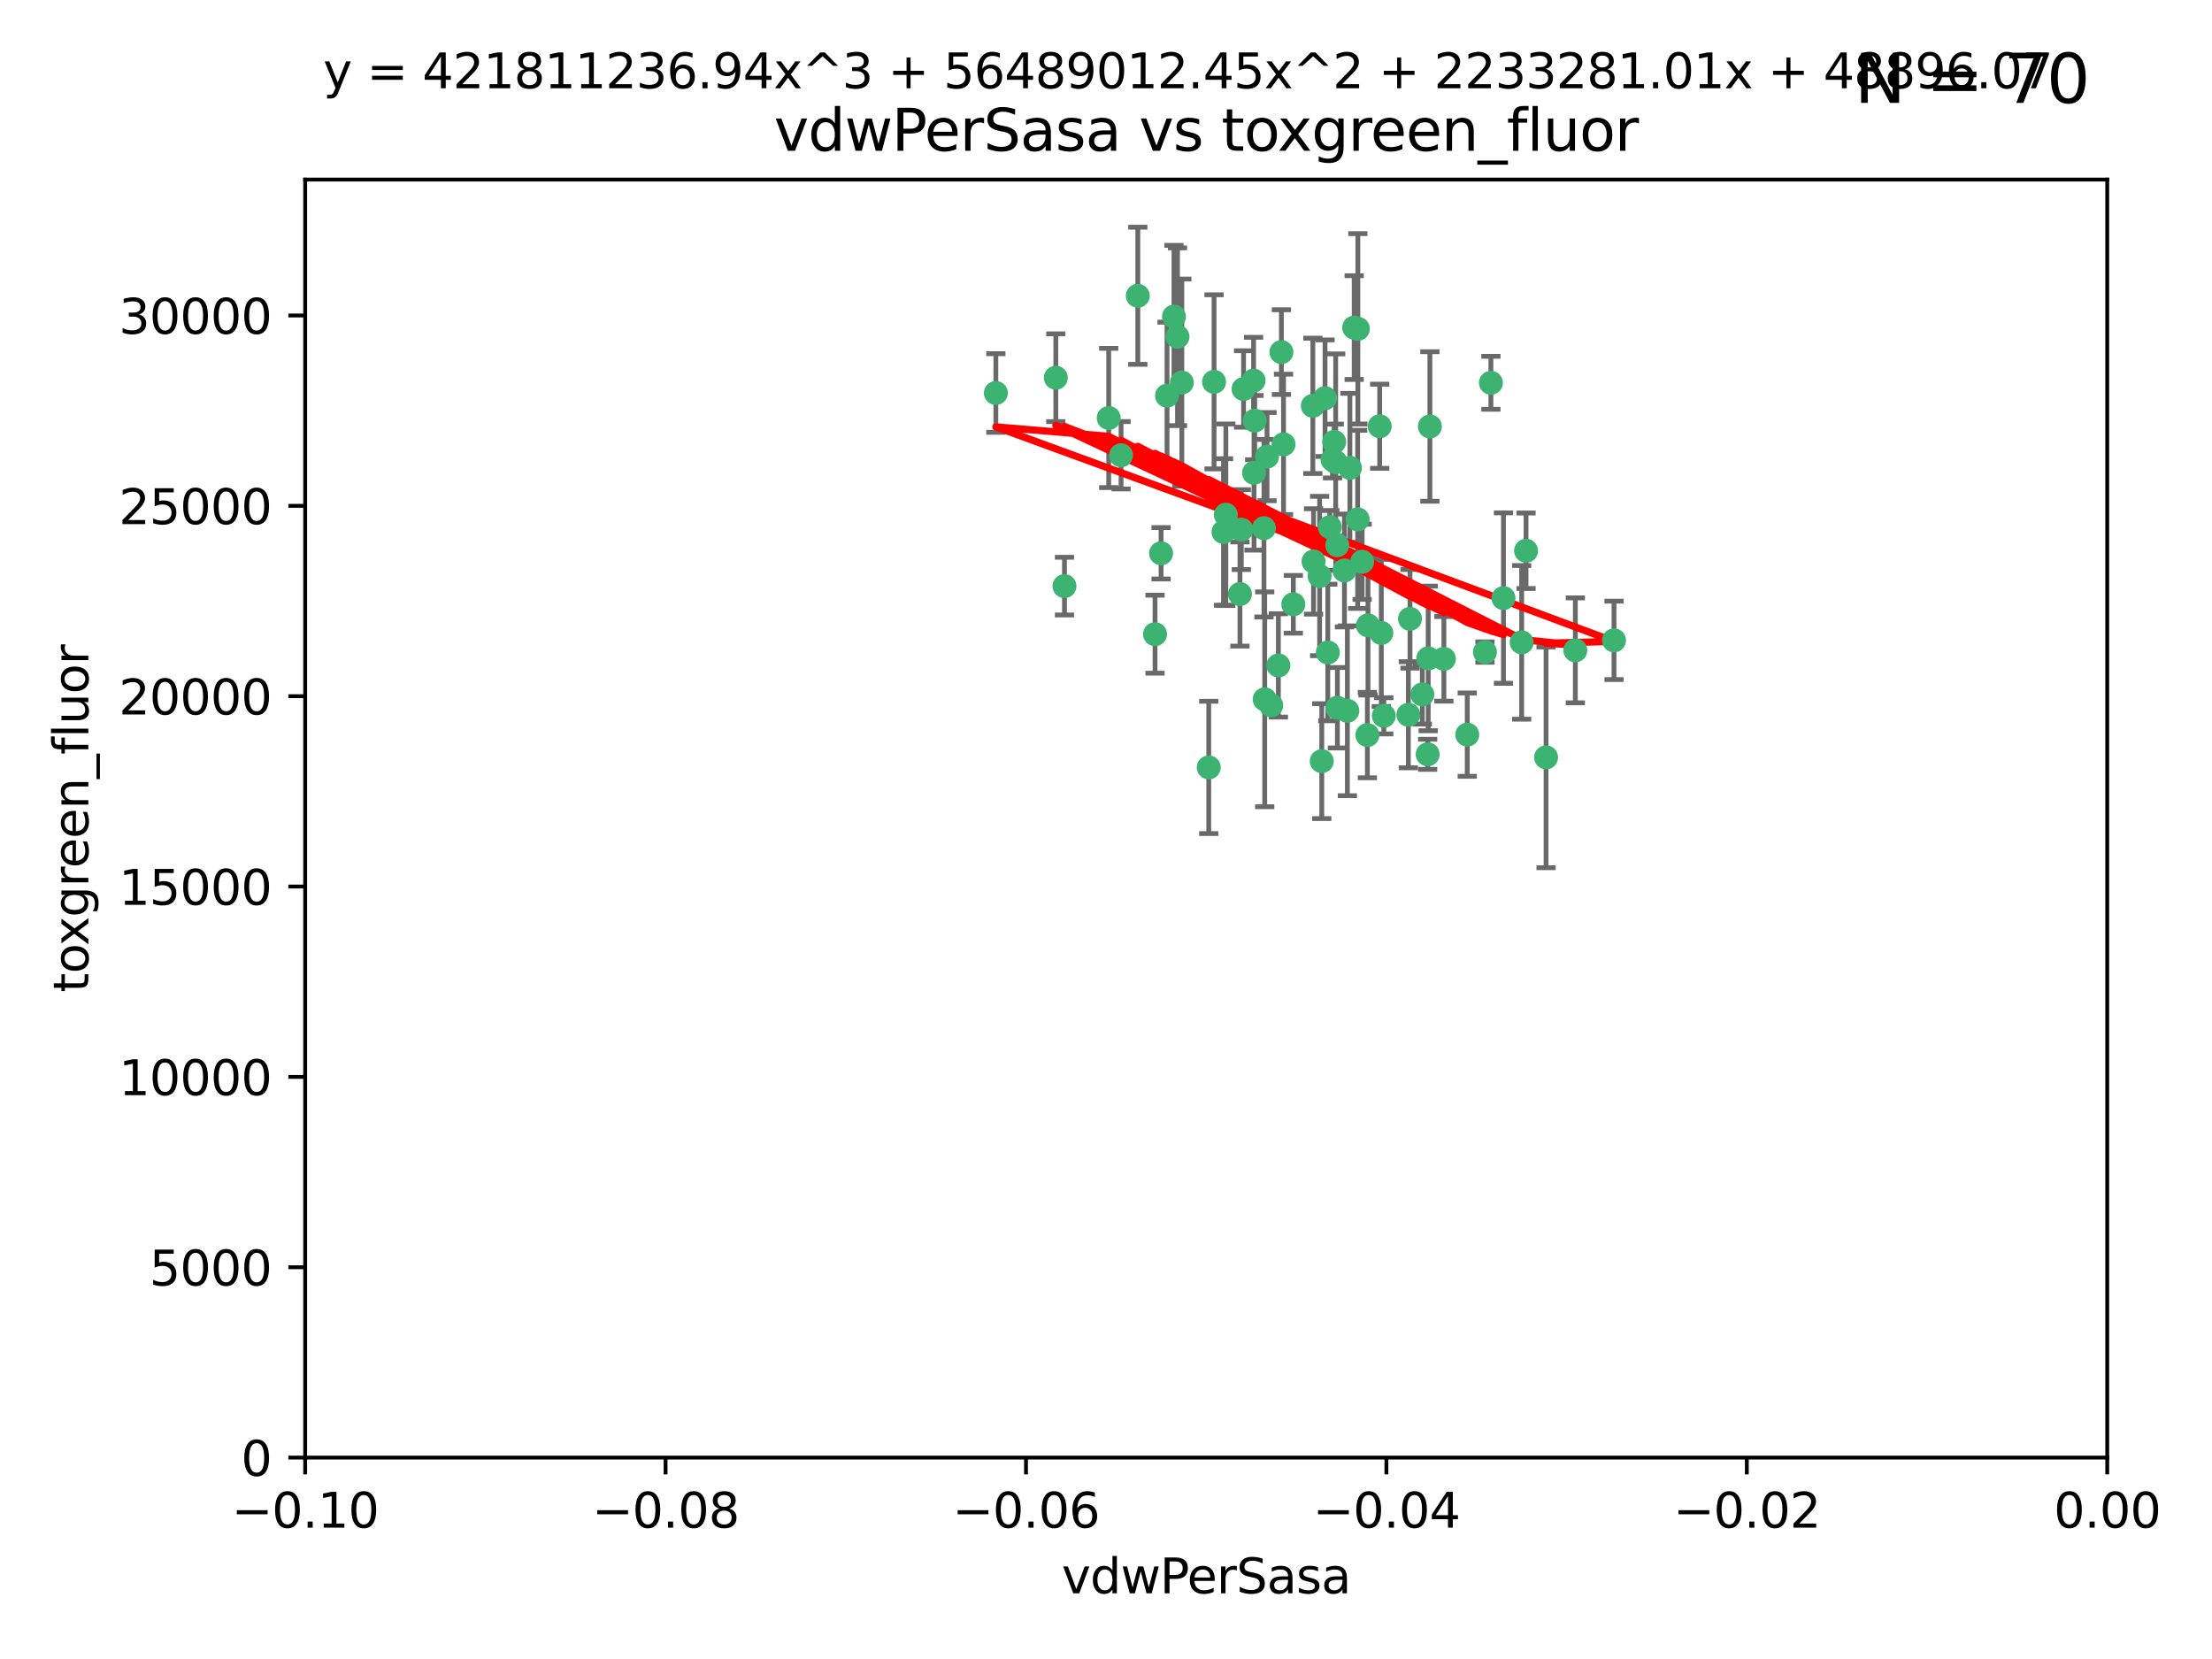 <?xml version="1.0" encoding="utf-8" standalone="no"?>
<!DOCTYPE svg PUBLIC "-//W3C//DTD SVG 1.1//EN"
  "http://www.w3.org/Graphics/SVG/1.1/DTD/svg11.dtd">
<svg xmlns:xlink="http://www.w3.org/1999/xlink" width="460.8pt" height="345.6pt" viewBox="0 0 460.8 345.6" xmlns="http://www.w3.org/2000/svg" version="1.1">
 <defs>
  <style type="text/css">*{stroke-linejoin: round; stroke-linecap: butt}</style>
 </defs>
 <g id="figure_1">
  <g id="patch_1">
   <path d="M 0 345.6 
L 460.8 345.6 
L 460.8 0 
L 0 0 
z
" style="fill: #ffffff"/>
  </g>
  <g id="axes_1">
   <g id="patch_2">
    <path d="M 63.571 303.64 
L 438.975 303.64 
L 438.975 37.411 
L 63.571 37.411 
z
" style="fill: #ffffff"/>
   </g>
   <g id="PathCollection_1">
    <defs>
     <path id="m84062e0432" d="M 0 1.118 
C 0.297 1.118 0.581 1 0.791 0.791 
C 1 0.581 1.118 0.297 1.118 0 
C 1.118 -0.297 1 -0.581 0.791 -0.791 
C 0.581 -1 0.297 -1.118 0 -1.118 
C -0.297 -1.118 -0.581 -1 -0.791 -0.791 
C -1 -0.581 -1.118 -0.297 -1.118 0 
C -1.118 0.297 -1 0.581 -0.791 0.791 
C -0.581 1 -0.297 1.118 0 1.118 
z
" style="stroke: #3cb371"/>
    </defs>
    <g clip-path="url(#pff5d82cb89)">
     <use xlink:href="#m84062e0432" x="263.947" y="95.12" style="fill: #3cb371; stroke: #3cb371"/>
     <use xlink:href="#m84062e0432" x="255.364" y="107.23" style="fill: #3cb371; stroke: #3cb371"/>
     <use xlink:href="#m84062e0432" x="261.374" y="87.626" style="fill: #3cb371; stroke: #3cb371"/>
     <use xlink:href="#m84062e0432" x="273.49" y="84.546" style="fill: #3cb371; stroke: #3cb371"/>
     <use xlink:href="#m84062e0432" x="219.944" y="78.686" style="fill: #3cb371; stroke: #3cb371"/>
     <use xlink:href="#m84062e0432" x="282.1" y="68.245" style="fill: #3cb371; stroke: #3cb371"/>
     <use xlink:href="#m84062e0432" x="267.381" y="92.564" style="fill: #3cb371; stroke: #3cb371"/>
     <use xlink:href="#m84062e0432" x="237.026" y="61.614" style="fill: #3cb371; stroke: #3cb371"/>
     <use xlink:href="#m84062e0432" x="274.902" y="119.997" style="fill: #3cb371; stroke: #3cb371"/>
     <use xlink:href="#m84062e0432" x="277.025" y="109.814" style="fill: #3cb371; stroke: #3cb371"/>
     <use xlink:href="#m84062e0432" x="284.977" y="130.275" style="fill: #3cb371; stroke: #3cb371"/>
     <use xlink:href="#m84062e0432" x="245.295" y="70.152" style="fill: #3cb371; stroke: #3cb371"/>
     <use xlink:href="#m84062e0432" x="293.731" y="128.909" style="fill: #3cb371; stroke: #3cb371"/>
     <use xlink:href="#m84062e0432" x="263.463" y="145.68" style="fill: #3cb371; stroke: #3cb371"/>
     <use xlink:href="#m84062e0432" x="259.057" y="81.037" style="fill: #3cb371; stroke: #3cb371"/>
     <use xlink:href="#m84062e0432" x="273.633" y="116.959" style="fill: #3cb371; stroke: #3cb371"/>
     <use xlink:href="#m84062e0432" x="246.2" y="79.693" style="fill: #3cb371; stroke: #3cb371"/>
     <use xlink:href="#m84062e0432" x="264.81" y="146.939" style="fill: #3cb371; stroke: #3cb371"/>
     <use xlink:href="#m84062e0432" x="281.206" y="97.459" style="fill: #3cb371; stroke: #3cb371"/>
     <use xlink:href="#m84062e0432" x="282.825" y="108.191" style="fill: #3cb371; stroke: #3cb371"/>
     <use xlink:href="#m84062e0432" x="266.309" y="138.619" style="fill: #3cb371; stroke: #3cb371"/>
     <use xlink:href="#m84062e0432" x="277.941" y="92.054" style="fill: #3cb371; stroke: #3cb371"/>
     <use xlink:href="#m84062e0432" x="258.59" y="110.328" style="fill: #3cb371; stroke: #3cb371"/>
     <use xlink:href="#m84062e0432" x="282.869" y="68.498" style="fill: #3cb371; stroke: #3cb371"/>
     <use xlink:href="#m84062e0432" x="241.873" y="115.259" style="fill: #3cb371; stroke: #3cb371"/>
     <use xlink:href="#m84062e0432" x="278.572" y="113.569" style="fill: #3cb371; stroke: #3cb371"/>
     <use xlink:href="#m84062e0432" x="269.423" y="125.886" style="fill: #3cb371; stroke: #3cb371"/>
     <use xlink:href="#m84062e0432" x="261.143" y="79.283" style="fill: #3cb371; stroke: #3cb371"/>
     <use xlink:href="#m84062e0432" x="243.112" y="82.429" style="fill: #3cb371; stroke: #3cb371"/>
     <use xlink:href="#m84062e0432" x="278.602" y="147.433" style="fill: #3cb371; stroke: #3cb371"/>
     <use xlink:href="#m84062e0432" x="233.536" y="94.844" style="fill: #3cb371; stroke: #3cb371"/>
     <use xlink:href="#m84062e0432" x="288.27" y="149.119" style="fill: #3cb371; stroke: #3cb371"/>
     <use xlink:href="#m84062e0432" x="293.388" y="148.898" style="fill: #3cb371; stroke: #3cb371"/>
     <use xlink:href="#m84062e0432" x="277.586" y="95.747" style="fill: #3cb371; stroke: #3cb371"/>
     <use xlink:href="#m84062e0432" x="230.966" y="87.071" style="fill: #3cb371; stroke: #3cb371"/>
     <use xlink:href="#m84062e0432" x="207.456" y="81.868" style="fill: #3cb371; stroke: #3cb371"/>
     <use xlink:href="#m84062e0432" x="275.349" y="158.563" style="fill: #3cb371; stroke: #3cb371"/>
     <use xlink:href="#m84062e0432" x="309.343" y="135.837" style="fill: #3cb371; stroke: #3cb371"/>
     <use xlink:href="#m84062e0432" x="252.908" y="79.543" style="fill: #3cb371; stroke: #3cb371"/>
     <use xlink:href="#m84062e0432" x="254.878" y="110.825" style="fill: #3cb371; stroke: #3cb371"/>
     <use xlink:href="#m84062e0432" x="221.75" y="122.1" style="fill: #3cb371; stroke: #3cb371"/>
     <use xlink:href="#m84062e0432" x="261.237" y="98.497" style="fill: #3cb371; stroke: #3cb371"/>
     <use xlink:href="#m84062e0432" x="240.614" y="132.112" style="fill: #3cb371; stroke: #3cb371"/>
     <use xlink:href="#m84062e0432" x="284.849" y="153.125" style="fill: #3cb371; stroke: #3cb371"/>
     <use xlink:href="#m84062e0432" x="297.524" y="137.163" style="fill: #3cb371; stroke: #3cb371"/>
     <use xlink:href="#m84062e0432" x="283.76" y="117.03" style="fill: #3cb371; stroke: #3cb371"/>
     <use xlink:href="#m84062e0432" x="244.558" y="65.954" style="fill: #3cb371; stroke: #3cb371"/>
     <use xlink:href="#m84062e0432" x="276.03" y="82.947" style="fill: #3cb371; stroke: #3cb371"/>
     <use xlink:href="#m84062e0432" x="296.296" y="144.666" style="fill: #3cb371; stroke: #3cb371"/>
     <use xlink:href="#m84062e0432" x="280.072" y="118.841" style="fill: #3cb371; stroke: #3cb371"/>
     <use xlink:href="#m84062e0432" x="300.789" y="137.252" style="fill: #3cb371; stroke: #3cb371"/>
     <use xlink:href="#m84062e0432" x="287.754" y="131.852" style="fill: #3cb371; stroke: #3cb371"/>
     <use xlink:href="#m84062e0432" x="297.873" y="88.842" style="fill: #3cb371; stroke: #3cb371"/>
     <use xlink:href="#m84062e0432" x="278.246" y="96.269" style="fill: #3cb371; stroke: #3cb371"/>
     <use xlink:href="#m84062e0432" x="266.94" y="73.353" style="fill: #3cb371; stroke: #3cb371"/>
     <use xlink:href="#m84062e0432" x="258.305" y="123.75" style="fill: #3cb371; stroke: #3cb371"/>
     <use xlink:href="#m84062e0432" x="316.991" y="133.818" style="fill: #3cb371; stroke: #3cb371"/>
     <use xlink:href="#m84062e0432" x="251.805" y="159.868" style="fill: #3cb371; stroke: #3cb371"/>
     <use xlink:href="#m84062e0432" x="287.416" y="88.797" style="fill: #3cb371; stroke: #3cb371"/>
     <use xlink:href="#m84062e0432" x="297.408" y="157.137" style="fill: #3cb371; stroke: #3cb371"/>
     <use xlink:href="#m84062e0432" x="280.68" y="148.071" style="fill: #3cb371; stroke: #3cb371"/>
     <use xlink:href="#m84062e0432" x="276.606" y="135.924" style="fill: #3cb371; stroke: #3cb371"/>
     <use xlink:href="#m84062e0432" x="313.198" y="124.593" style="fill: #3cb371; stroke: #3cb371"/>
     <use xlink:href="#m84062e0432" x="310.584" y="79.744" style="fill: #3cb371; stroke: #3cb371"/>
     <use xlink:href="#m84062e0432" x="305.654" y="153.038" style="fill: #3cb371; stroke: #3cb371"/>
     <use xlink:href="#m84062e0432" x="263.306" y="110.027" style="fill: #3cb371; stroke: #3cb371"/>
     <use xlink:href="#m84062e0432" x="336.23" y="133.397" style="fill: #3cb371; stroke: #3cb371"/>
     <use xlink:href="#m84062e0432" x="322.074" y="157.771" style="fill: #3cb371; stroke: #3cb371"/>
     <use xlink:href="#m84062e0432" x="328.173" y="135.479" style="fill: #3cb371; stroke: #3cb371"/>
     <use xlink:href="#m84062e0432" x="317.903" y="114.733" style="fill: #3cb371; stroke: #3cb371"/>
    </g>
   </g>
   <g id="matplotlib.axis_1">
    <g id="xtick_1">
     <g id="line2d_1">
      <defs>
       <path id="m2040eaef15" d="M 0 0 
L 0 3.5 
" style="stroke: #000000; stroke-width: 0.8"/>
      </defs>
      <g>
       <use xlink:href="#m2040eaef15" x="63.571" y="303.64" style="stroke: #000000; stroke-width: 0.8"/>
      </g>
     </g>
     <g id="text_1">
      <!-- −0.10 -->
      <g transform="translate(48.249 318.238)scale(0.1 -0.1)">
       <defs>
        <path id="DejaVuSans-2212" d="M 678 2272 
L 4684 2272 
L 4684 1741 
L 678 1741 
L 678 2272 
z
" transform="scale(0.016)"/>
        <path id="DejaVuSans-30" d="M 2034 4250 
Q 1547 4250 1301 3770 
Q 1056 3291 1056 2328 
Q 1056 1369 1301 889 
Q 1547 409 2034 409 
Q 2525 409 2770 889 
Q 3016 1369 3016 2328 
Q 3016 3291 2770 3770 
Q 2525 4250 2034 4250 
z
M 2034 4750 
Q 2819 4750 3233 4129 
Q 3647 3509 3647 2328 
Q 3647 1150 3233 529 
Q 2819 -91 2034 -91 
Q 1250 -91 836 529 
Q 422 1150 422 2328 
Q 422 3509 836 4129 
Q 1250 4750 2034 4750 
z
" transform="scale(0.016)"/>
        <path id="DejaVuSans-2e" d="M 684 794 
L 1344 794 
L 1344 0 
L 684 0 
L 684 794 
z
" transform="scale(0.016)"/>
        <path id="DejaVuSans-31" d="M 794 531 
L 1825 531 
L 1825 4091 
L 703 3866 
L 703 4441 
L 1819 4666 
L 2450 4666 
L 2450 531 
L 3481 531 
L 3481 0 
L 794 0 
L 794 531 
z
" transform="scale(0.016)"/>
       </defs>
       <use xlink:href="#DejaVuSans-2212"/>
       <use xlink:href="#DejaVuSans-30" x="83.789"/>
       <use xlink:href="#DejaVuSans-2e" x="147.412"/>
       <use xlink:href="#DejaVuSans-31" x="179.199"/>
       <use xlink:href="#DejaVuSans-30" x="242.822"/>
      </g>
     </g>
    </g>
    <g id="xtick_2">
     <g id="line2d_2">
      <g>
       <use xlink:href="#m2040eaef15" x="138.652" y="303.64" style="stroke: #000000; stroke-width: 0.8"/>
      </g>
     </g>
     <g id="text_2">
      <!-- −0.08 -->
      <g transform="translate(123.329 318.238)scale(0.1 -0.1)">
       <defs>
        <path id="DejaVuSans-38" d="M 2034 2216 
Q 1584 2216 1326 1975 
Q 1069 1734 1069 1313 
Q 1069 891 1326 650 
Q 1584 409 2034 409 
Q 2484 409 2743 651 
Q 3003 894 3003 1313 
Q 3003 1734 2745 1975 
Q 2488 2216 2034 2216 
z
M 1403 2484 
Q 997 2584 770 2862 
Q 544 3141 544 3541 
Q 544 4100 942 4425 
Q 1341 4750 2034 4750 
Q 2731 4750 3128 4425 
Q 3525 4100 3525 3541 
Q 3525 3141 3298 2862 
Q 3072 2584 2669 2484 
Q 3125 2378 3379 2068 
Q 3634 1759 3634 1313 
Q 3634 634 3220 271 
Q 2806 -91 2034 -91 
Q 1263 -91 848 271 
Q 434 634 434 1313 
Q 434 1759 690 2068 
Q 947 2378 1403 2484 
z
M 1172 3481 
Q 1172 3119 1398 2916 
Q 1625 2713 2034 2713 
Q 2441 2713 2670 2916 
Q 2900 3119 2900 3481 
Q 2900 3844 2670 4047 
Q 2441 4250 2034 4250 
Q 1625 4250 1398 4047 
Q 1172 3844 1172 3481 
z
" transform="scale(0.016)"/>
       </defs>
       <use xlink:href="#DejaVuSans-2212"/>
       <use xlink:href="#DejaVuSans-30" x="83.789"/>
       <use xlink:href="#DejaVuSans-2e" x="147.412"/>
       <use xlink:href="#DejaVuSans-30" x="179.199"/>
       <use xlink:href="#DejaVuSans-38" x="242.822"/>
      </g>
     </g>
    </g>
    <g id="xtick_3">
     <g id="line2d_3">
      <g>
       <use xlink:href="#m2040eaef15" x="213.733" y="303.64" style="stroke: #000000; stroke-width: 0.8"/>
      </g>
     </g>
     <g id="text_3">
      <!-- −0.06 -->
      <g transform="translate(198.41 318.238)scale(0.1 -0.1)">
       <defs>
        <path id="DejaVuSans-36" d="M 2113 2584 
Q 1688 2584 1439 2293 
Q 1191 2003 1191 1497 
Q 1191 994 1439 701 
Q 1688 409 2113 409 
Q 2538 409 2786 701 
Q 3034 994 3034 1497 
Q 3034 2003 2786 2293 
Q 2538 2584 2113 2584 
z
M 3366 4563 
L 3366 3988 
Q 3128 4100 2886 4159 
Q 2644 4219 2406 4219 
Q 1781 4219 1451 3797 
Q 1122 3375 1075 2522 
Q 1259 2794 1537 2939 
Q 1816 3084 2150 3084 
Q 2853 3084 3261 2657 
Q 3669 2231 3669 1497 
Q 3669 778 3244 343 
Q 2819 -91 2113 -91 
Q 1303 -91 875 529 
Q 447 1150 447 2328 
Q 447 3434 972 4092 
Q 1497 4750 2381 4750 
Q 2619 4750 2861 4703 
Q 3103 4656 3366 4563 
z
" transform="scale(0.016)"/>
       </defs>
       <use xlink:href="#DejaVuSans-2212"/>
       <use xlink:href="#DejaVuSans-30" x="83.789"/>
       <use xlink:href="#DejaVuSans-2e" x="147.412"/>
       <use xlink:href="#DejaVuSans-30" x="179.199"/>
       <use xlink:href="#DejaVuSans-36" x="242.822"/>
      </g>
     </g>
    </g>
    <g id="xtick_4">
     <g id="line2d_4">
      <g>
       <use xlink:href="#m2040eaef15" x="288.813" y="303.64" style="stroke: #000000; stroke-width: 0.8"/>
      </g>
     </g>
     <g id="text_4">
      <!-- −0.04 -->
      <g transform="translate(273.491 318.238)scale(0.1 -0.1)">
       <defs>
        <path id="DejaVuSans-34" d="M 2419 4116 
L 825 1625 
L 2419 1625 
L 2419 4116 
z
M 2253 4666 
L 3047 4666 
L 3047 1625 
L 3713 1625 
L 3713 1100 
L 3047 1100 
L 3047 0 
L 2419 0 
L 2419 1100 
L 313 1100 
L 313 1709 
L 2253 4666 
z
" transform="scale(0.016)"/>
       </defs>
       <use xlink:href="#DejaVuSans-2212"/>
       <use xlink:href="#DejaVuSans-30" x="83.789"/>
       <use xlink:href="#DejaVuSans-2e" x="147.412"/>
       <use xlink:href="#DejaVuSans-30" x="179.199"/>
       <use xlink:href="#DejaVuSans-34" x="242.822"/>
      </g>
     </g>
    </g>
    <g id="xtick_5">
     <g id="line2d_5">
      <g>
       <use xlink:href="#m2040eaef15" x="363.894" y="303.64" style="stroke: #000000; stroke-width: 0.8"/>
      </g>
     </g>
     <g id="text_5">
      <!-- −0.02 -->
      <g transform="translate(348.572 318.238)scale(0.1 -0.1)">
       <defs>
        <path id="DejaVuSans-32" d="M 1228 531 
L 3431 531 
L 3431 0 
L 469 0 
L 469 531 
Q 828 903 1448 1529 
Q 2069 2156 2228 2338 
Q 2531 2678 2651 2914 
Q 2772 3150 2772 3378 
Q 2772 3750 2511 3984 
Q 2250 4219 1831 4219 
Q 1534 4219 1204 4116 
Q 875 4013 500 3803 
L 500 4441 
Q 881 4594 1212 4672 
Q 1544 4750 1819 4750 
Q 2544 4750 2975 4387 
Q 3406 4025 3406 3419 
Q 3406 3131 3298 2873 
Q 3191 2616 2906 2266 
Q 2828 2175 2409 1742 
Q 1991 1309 1228 531 
z
" transform="scale(0.016)"/>
       </defs>
       <use xlink:href="#DejaVuSans-2212"/>
       <use xlink:href="#DejaVuSans-30" x="83.789"/>
       <use xlink:href="#DejaVuSans-2e" x="147.412"/>
       <use xlink:href="#DejaVuSans-30" x="179.199"/>
       <use xlink:href="#DejaVuSans-32" x="242.822"/>
      </g>
     </g>
    </g>
    <g id="xtick_6">
     <g id="line2d_6">
      <g>
       <use xlink:href="#m2040eaef15" x="438.975" y="303.64" style="stroke: #000000; stroke-width: 0.8"/>
      </g>
     </g>
     <g id="text_6">
      <!-- 0.00 -->
      <g transform="translate(427.842 318.238)scale(0.1 -0.1)">
       <use xlink:href="#DejaVuSans-30"/>
       <use xlink:href="#DejaVuSans-2e" x="63.623"/>
       <use xlink:href="#DejaVuSans-30" x="95.41"/>
       <use xlink:href="#DejaVuSans-30" x="159.033"/>
      </g>
     </g>
    </g>
    <g id="text_7">
     <!-- vdwPerSasa -->
     <g transform="translate(221.178 331.917)scale(0.1 -0.1)">
      <defs>
       <path id="DejaVuSans-76" d="M 191 3500 
L 800 3500 
L 1894 563 
L 2988 3500 
L 3597 3500 
L 2284 0 
L 1503 0 
L 191 3500 
z
" transform="scale(0.016)"/>
       <path id="DejaVuSans-64" d="M 2906 2969 
L 2906 4863 
L 3481 4863 
L 3481 0 
L 2906 0 
L 2906 525 
Q 2725 213 2448 61 
Q 2172 -91 1784 -91 
Q 1150 -91 751 415 
Q 353 922 353 1747 
Q 353 2572 751 3078 
Q 1150 3584 1784 3584 
Q 2172 3584 2448 3432 
Q 2725 3281 2906 2969 
z
M 947 1747 
Q 947 1113 1208 752 
Q 1469 391 1925 391 
Q 2381 391 2643 752 
Q 2906 1113 2906 1747 
Q 2906 2381 2643 2742 
Q 2381 3103 1925 3103 
Q 1469 3103 1208 2742 
Q 947 2381 947 1747 
z
" transform="scale(0.016)"/>
       <path id="DejaVuSans-77" d="M 269 3500 
L 844 3500 
L 1563 769 
L 2278 3500 
L 2956 3500 
L 3675 769 
L 4391 3500 
L 4966 3500 
L 4050 0 
L 3372 0 
L 2619 2869 
L 1863 0 
L 1184 0 
L 269 3500 
z
" transform="scale(0.016)"/>
       <path id="DejaVuSans-50" d="M 1259 4147 
L 1259 2394 
L 2053 2394 
Q 2494 2394 2734 2622 
Q 2975 2850 2975 3272 
Q 2975 3691 2734 3919 
Q 2494 4147 2053 4147 
L 1259 4147 
z
M 628 4666 
L 2053 4666 
Q 2838 4666 3239 4311 
Q 3641 3956 3641 3272 
Q 3641 2581 3239 2228 
Q 2838 1875 2053 1875 
L 1259 1875 
L 1259 0 
L 628 0 
L 628 4666 
z
" transform="scale(0.016)"/>
       <path id="DejaVuSans-65" d="M 3597 1894 
L 3597 1613 
L 953 1613 
Q 991 1019 1311 708 
Q 1631 397 2203 397 
Q 2534 397 2845 478 
Q 3156 559 3463 722 
L 3463 178 
Q 3153 47 2828 -22 
Q 2503 -91 2169 -91 
Q 1331 -91 842 396 
Q 353 884 353 1716 
Q 353 2575 817 3079 
Q 1281 3584 2069 3584 
Q 2775 3584 3186 3129 
Q 3597 2675 3597 1894 
z
M 3022 2063 
Q 3016 2534 2758 2815 
Q 2500 3097 2075 3097 
Q 1594 3097 1305 2825 
Q 1016 2553 972 2059 
L 3022 2063 
z
" transform="scale(0.016)"/>
       <path id="DejaVuSans-72" d="M 2631 2963 
Q 2534 3019 2420 3045 
Q 2306 3072 2169 3072 
Q 1681 3072 1420 2755 
Q 1159 2438 1159 1844 
L 1159 0 
L 581 0 
L 581 3500 
L 1159 3500 
L 1159 2956 
Q 1341 3275 1631 3429 
Q 1922 3584 2338 3584 
Q 2397 3584 2469 3576 
Q 2541 3569 2628 3553 
L 2631 2963 
z
" transform="scale(0.016)"/>
       <path id="DejaVuSans-53" d="M 3425 4513 
L 3425 3897 
Q 3066 4069 2747 4153 
Q 2428 4238 2131 4238 
Q 1616 4238 1336 4038 
Q 1056 3838 1056 3469 
Q 1056 3159 1242 3001 
Q 1428 2844 1947 2747 
L 2328 2669 
Q 3034 2534 3370 2195 
Q 3706 1856 3706 1288 
Q 3706 609 3251 259 
Q 2797 -91 1919 -91 
Q 1588 -91 1214 -16 
Q 841 59 441 206 
L 441 856 
Q 825 641 1194 531 
Q 1563 422 1919 422 
Q 2459 422 2753 634 
Q 3047 847 3047 1241 
Q 3047 1584 2836 1778 
Q 2625 1972 2144 2069 
L 1759 2144 
Q 1053 2284 737 2584 
Q 422 2884 422 3419 
Q 422 4038 858 4394 
Q 1294 4750 2059 4750 
Q 2388 4750 2728 4690 
Q 3069 4631 3425 4513 
z
" transform="scale(0.016)"/>
       <path id="DejaVuSans-61" d="M 2194 1759 
Q 1497 1759 1228 1600 
Q 959 1441 959 1056 
Q 959 750 1161 570 
Q 1363 391 1709 391 
Q 2188 391 2477 730 
Q 2766 1069 2766 1631 
L 2766 1759 
L 2194 1759 
z
M 3341 1997 
L 3341 0 
L 2766 0 
L 2766 531 
Q 2569 213 2275 61 
Q 1981 -91 1556 -91 
Q 1019 -91 701 211 
Q 384 513 384 1019 
Q 384 1609 779 1909 
Q 1175 2209 1959 2209 
L 2766 2209 
L 2766 2266 
Q 2766 2663 2505 2880 
Q 2244 3097 1772 3097 
Q 1472 3097 1187 3025 
Q 903 2953 641 2809 
L 641 3341 
Q 956 3463 1253 3523 
Q 1550 3584 1831 3584 
Q 2591 3584 2966 3190 
Q 3341 2797 3341 1997 
z
" transform="scale(0.016)"/>
       <path id="DejaVuSans-73" d="M 2834 3397 
L 2834 2853 
Q 2591 2978 2328 3040 
Q 2066 3103 1784 3103 
Q 1356 3103 1142 2972 
Q 928 2841 928 2578 
Q 928 2378 1081 2264 
Q 1234 2150 1697 2047 
L 1894 2003 
Q 2506 1872 2764 1633 
Q 3022 1394 3022 966 
Q 3022 478 2636 193 
Q 2250 -91 1575 -91 
Q 1294 -91 989 -36 
Q 684 19 347 128 
L 347 722 
Q 666 556 975 473 
Q 1284 391 1588 391 
Q 1994 391 2212 530 
Q 2431 669 2431 922 
Q 2431 1156 2273 1281 
Q 2116 1406 1581 1522 
L 1381 1569 
Q 847 1681 609 1914 
Q 372 2147 372 2553 
Q 372 3047 722 3315 
Q 1072 3584 1716 3584 
Q 2034 3584 2315 3537 
Q 2597 3491 2834 3397 
z
" transform="scale(0.016)"/>
      </defs>
      <use xlink:href="#DejaVuSans-76"/>
      <use xlink:href="#DejaVuSans-64" x="59.18"/>
      <use xlink:href="#DejaVuSans-77" x="122.656"/>
      <use xlink:href="#DejaVuSans-50" x="204.443"/>
      <use xlink:href="#DejaVuSans-65" x="261.121"/>
      <use xlink:href="#DejaVuSans-72" x="322.645"/>
      <use xlink:href="#DejaVuSans-53" x="363.758"/>
      <use xlink:href="#DejaVuSans-61" x="427.234"/>
      <use xlink:href="#DejaVuSans-73" x="488.514"/>
      <use xlink:href="#DejaVuSans-61" x="540.613"/>
     </g>
    </g>
   </g>
   <g id="matplotlib.axis_2">
    <g id="ytick_1">
     <g id="line2d_7">
      <defs>
       <path id="m7d127b796a" d="M 0 0 
L -3.5 0 
" style="stroke: #000000; stroke-width: 0.8"/>
      </defs>
      <g>
       <use xlink:href="#m7d127b796a" x="63.571" y="303.64" style="stroke: #000000; stroke-width: 0.8"/>
      </g>
     </g>
     <g id="text_8">
      <!-- 0 -->
      <g transform="translate(50.209 307.439)scale(0.1 -0.1)">
       <use xlink:href="#DejaVuSans-30"/>
      </g>
     </g>
    </g>
    <g id="ytick_2">
     <g id="line2d_8">
      <g>
       <use xlink:href="#m7d127b796a" x="63.571" y="263.988" style="stroke: #000000; stroke-width: 0.8"/>
      </g>
     </g>
     <g id="text_9">
      <!-- 5000 -->
      <g transform="translate(31.121 267.787)scale(0.1 -0.1)">
       <defs>
        <path id="DejaVuSans-35" d="M 691 4666 
L 3169 4666 
L 3169 4134 
L 1269 4134 
L 1269 2991 
Q 1406 3038 1543 3061 
Q 1681 3084 1819 3084 
Q 2600 3084 3056 2656 
Q 3513 2228 3513 1497 
Q 3513 744 3044 326 
Q 2575 -91 1722 -91 
Q 1428 -91 1123 -41 
Q 819 9 494 109 
L 494 744 
Q 775 591 1075 516 
Q 1375 441 1709 441 
Q 2250 441 2565 725 
Q 2881 1009 2881 1497 
Q 2881 1984 2565 2268 
Q 2250 2553 1709 2553 
Q 1456 2553 1204 2497 
Q 953 2441 691 2322 
L 691 4666 
z
" transform="scale(0.016)"/>
       </defs>
       <use xlink:href="#DejaVuSans-35"/>
       <use xlink:href="#DejaVuSans-30" x="63.623"/>
       <use xlink:href="#DejaVuSans-30" x="127.246"/>
       <use xlink:href="#DejaVuSans-30" x="190.869"/>
      </g>
     </g>
    </g>
    <g id="ytick_3">
     <g id="line2d_9">
      <g>
       <use xlink:href="#m7d127b796a" x="63.571" y="224.336" style="stroke: #000000; stroke-width: 0.8"/>
      </g>
     </g>
     <g id="text_10">
      <!-- 10000 -->
      <g transform="translate(24.759 228.135)scale(0.1 -0.1)">
       <use xlink:href="#DejaVuSans-31"/>
       <use xlink:href="#DejaVuSans-30" x="63.623"/>
       <use xlink:href="#DejaVuSans-30" x="127.246"/>
       <use xlink:href="#DejaVuSans-30" x="190.869"/>
       <use xlink:href="#DejaVuSans-30" x="254.492"/>
      </g>
     </g>
    </g>
    <g id="ytick_4">
     <g id="line2d_10">
      <g>
       <use xlink:href="#m7d127b796a" x="63.571" y="184.684" style="stroke: #000000; stroke-width: 0.8"/>
      </g>
     </g>
     <g id="text_11">
      <!-- 15000 -->
      <g transform="translate(24.759 188.483)scale(0.1 -0.1)">
       <use xlink:href="#DejaVuSans-31"/>
       <use xlink:href="#DejaVuSans-35" x="63.623"/>
       <use xlink:href="#DejaVuSans-30" x="127.246"/>
       <use xlink:href="#DejaVuSans-30" x="190.869"/>
       <use xlink:href="#DejaVuSans-30" x="254.492"/>
      </g>
     </g>
    </g>
    <g id="ytick_5">
     <g id="line2d_11">
      <g>
       <use xlink:href="#m7d127b796a" x="63.571" y="145.031" style="stroke: #000000; stroke-width: 0.8"/>
      </g>
     </g>
     <g id="text_12">
      <!-- 20000 -->
      <g transform="translate(24.759 148.831)scale(0.1 -0.1)">
       <use xlink:href="#DejaVuSans-32"/>
       <use xlink:href="#DejaVuSans-30" x="63.623"/>
       <use xlink:href="#DejaVuSans-30" x="127.246"/>
       <use xlink:href="#DejaVuSans-30" x="190.869"/>
       <use xlink:href="#DejaVuSans-30" x="254.492"/>
      </g>
     </g>
    </g>
    <g id="ytick_6">
     <g id="line2d_12">
      <g>
       <use xlink:href="#m7d127b796a" x="63.571" y="105.379" style="stroke: #000000; stroke-width: 0.8"/>
      </g>
     </g>
     <g id="text_13">
      <!-- 25000 -->
      <g transform="translate(24.759 109.178)scale(0.1 -0.1)">
       <use xlink:href="#DejaVuSans-32"/>
       <use xlink:href="#DejaVuSans-35" x="63.623"/>
       <use xlink:href="#DejaVuSans-30" x="127.246"/>
       <use xlink:href="#DejaVuSans-30" x="190.869"/>
       <use xlink:href="#DejaVuSans-30" x="254.492"/>
      </g>
     </g>
    </g>
    <g id="ytick_7">
     <g id="line2d_13">
      <g>
       <use xlink:href="#m7d127b796a" x="63.571" y="65.727" style="stroke: #000000; stroke-width: 0.8"/>
      </g>
     </g>
     <g id="text_14">
      <!-- 30000 -->
      <g transform="translate(24.759 69.526)scale(0.1 -0.1)">
       <defs>
        <path id="DejaVuSans-33" d="M 2597 2516 
Q 3050 2419 3304 2112 
Q 3559 1806 3559 1356 
Q 3559 666 3084 287 
Q 2609 -91 1734 -91 
Q 1441 -91 1130 -33 
Q 819 25 488 141 
L 488 750 
Q 750 597 1062 519 
Q 1375 441 1716 441 
Q 2309 441 2620 675 
Q 2931 909 2931 1356 
Q 2931 1769 2642 2001 
Q 2353 2234 1838 2234 
L 1294 2234 
L 1294 2753 
L 1863 2753 
Q 2328 2753 2575 2939 
Q 2822 3125 2822 3475 
Q 2822 3834 2567 4026 
Q 2313 4219 1838 4219 
Q 1578 4219 1281 4162 
Q 984 4106 628 3988 
L 628 4550 
Q 988 4650 1302 4700 
Q 1616 4750 1894 4750 
Q 2613 4750 3031 4423 
Q 3450 4097 3450 3541 
Q 3450 3153 3228 2886 
Q 3006 2619 2597 2516 
z
" transform="scale(0.016)"/>
       </defs>
       <use xlink:href="#DejaVuSans-33"/>
       <use xlink:href="#DejaVuSans-30" x="63.623"/>
       <use xlink:href="#DejaVuSans-30" x="127.246"/>
       <use xlink:href="#DejaVuSans-30" x="190.869"/>
       <use xlink:href="#DejaVuSans-30" x="254.492"/>
      </g>
     </g>
    </g>
    <g id="text_15">
     <!-- toxgreen_fluor -->
     <g transform="translate(18.401 206.72)rotate(-90)scale(0.1 -0.1)">
      <defs>
       <path id="DejaVuSans-74" d="M 1172 4494 
L 1172 3500 
L 2356 3500 
L 2356 3053 
L 1172 3053 
L 1172 1153 
Q 1172 725 1289 603 
Q 1406 481 1766 481 
L 2356 481 
L 2356 0 
L 1766 0 
Q 1100 0 847 248 
Q 594 497 594 1153 
L 594 3053 
L 172 3053 
L 172 3500 
L 594 3500 
L 594 4494 
L 1172 4494 
z
" transform="scale(0.016)"/>
       <path id="DejaVuSans-6f" d="M 1959 3097 
Q 1497 3097 1228 2736 
Q 959 2375 959 1747 
Q 959 1119 1226 758 
Q 1494 397 1959 397 
Q 2419 397 2687 759 
Q 2956 1122 2956 1747 
Q 2956 2369 2687 2733 
Q 2419 3097 1959 3097 
z
M 1959 3584 
Q 2709 3584 3137 3096 
Q 3566 2609 3566 1747 
Q 3566 888 3137 398 
Q 2709 -91 1959 -91 
Q 1206 -91 779 398 
Q 353 888 353 1747 
Q 353 2609 779 3096 
Q 1206 3584 1959 3584 
z
" transform="scale(0.016)"/>
       <path id="DejaVuSans-78" d="M 3513 3500 
L 2247 1797 
L 3578 0 
L 2900 0 
L 1881 1375 
L 863 0 
L 184 0 
L 1544 1831 
L 300 3500 
L 978 3500 
L 1906 2253 
L 2834 3500 
L 3513 3500 
z
" transform="scale(0.016)"/>
       <path id="DejaVuSans-67" d="M 2906 1791 
Q 2906 2416 2648 2759 
Q 2391 3103 1925 3103 
Q 1463 3103 1205 2759 
Q 947 2416 947 1791 
Q 947 1169 1205 825 
Q 1463 481 1925 481 
Q 2391 481 2648 825 
Q 2906 1169 2906 1791 
z
M 3481 434 
Q 3481 -459 3084 -895 
Q 2688 -1331 1869 -1331 
Q 1566 -1331 1297 -1286 
Q 1028 -1241 775 -1147 
L 775 -588 
Q 1028 -725 1275 -790 
Q 1522 -856 1778 -856 
Q 2344 -856 2625 -561 
Q 2906 -266 2906 331 
L 2906 616 
Q 2728 306 2450 153 
Q 2172 0 1784 0 
Q 1141 0 747 490 
Q 353 981 353 1791 
Q 353 2603 747 3093 
Q 1141 3584 1784 3584 
Q 2172 3584 2450 3431 
Q 2728 3278 2906 2969 
L 2906 3500 
L 3481 3500 
L 3481 434 
z
" transform="scale(0.016)"/>
       <path id="DejaVuSans-6e" d="M 3513 2113 
L 3513 0 
L 2938 0 
L 2938 2094 
Q 2938 2591 2744 2837 
Q 2550 3084 2163 3084 
Q 1697 3084 1428 2787 
Q 1159 2491 1159 1978 
L 1159 0 
L 581 0 
L 581 3500 
L 1159 3500 
L 1159 2956 
Q 1366 3272 1645 3428 
Q 1925 3584 2291 3584 
Q 2894 3584 3203 3211 
Q 3513 2838 3513 2113 
z
" transform="scale(0.016)"/>
       <path id="DejaVuSans-5f" d="M 3263 -1063 
L 3263 -1509 
L -63 -1509 
L -63 -1063 
L 3263 -1063 
z
" transform="scale(0.016)"/>
       <path id="DejaVuSans-66" d="M 2375 4863 
L 2375 4384 
L 1825 4384 
Q 1516 4384 1395 4259 
Q 1275 4134 1275 3809 
L 1275 3500 
L 2222 3500 
L 2222 3053 
L 1275 3053 
L 1275 0 
L 697 0 
L 697 3053 
L 147 3053 
L 147 3500 
L 697 3500 
L 697 3744 
Q 697 4328 969 4595 
Q 1241 4863 1831 4863 
L 2375 4863 
z
" transform="scale(0.016)"/>
       <path id="DejaVuSans-6c" d="M 603 4863 
L 1178 4863 
L 1178 0 
L 603 0 
L 603 4863 
z
" transform="scale(0.016)"/>
       <path id="DejaVuSans-75" d="M 544 1381 
L 544 3500 
L 1119 3500 
L 1119 1403 
Q 1119 906 1312 657 
Q 1506 409 1894 409 
Q 2359 409 2629 706 
Q 2900 1003 2900 1516 
L 2900 3500 
L 3475 3500 
L 3475 0 
L 2900 0 
L 2900 538 
Q 2691 219 2414 64 
Q 2138 -91 1772 -91 
Q 1169 -91 856 284 
Q 544 659 544 1381 
z
M 1991 3584 
L 1991 3584 
z
" transform="scale(0.016)"/>
      </defs>
      <use xlink:href="#DejaVuSans-74"/>
      <use xlink:href="#DejaVuSans-6f" x="39.209"/>
      <use xlink:href="#DejaVuSans-78" x="97.266"/>
      <use xlink:href="#DejaVuSans-67" x="156.445"/>
      <use xlink:href="#DejaVuSans-72" x="219.922"/>
      <use xlink:href="#DejaVuSans-65" x="258.785"/>
      <use xlink:href="#DejaVuSans-65" x="320.309"/>
      <use xlink:href="#DejaVuSans-6e" x="381.832"/>
      <use xlink:href="#DejaVuSans-5f" x="445.211"/>
      <use xlink:href="#DejaVuSans-66" x="495.211"/>
      <use xlink:href="#DejaVuSans-6c" x="530.416"/>
      <use xlink:href="#DejaVuSans-75" x="558.199"/>
      <use xlink:href="#DejaVuSans-6f" x="621.578"/>
      <use xlink:href="#DejaVuSans-72" x="682.76"/>
     </g>
    </g>
   </g>
   <g id="LineCollection_1">
    <path d="M 263.947 104.304 
L 263.947 85.936 
" clip-path="url(#pff5d82cb89)" style="fill: none; stroke: #696969"/>
    <path d="M 255.364 126.137 
L 255.364 88.323 
" clip-path="url(#pff5d82cb89)" style="fill: none; stroke: #696969"/>
    <path d="M 261.374 95.764 
L 261.374 79.489 
" clip-path="url(#pff5d82cb89)" style="fill: none; stroke: #696969"/>
    <path d="M 273.49 98.644 
L 273.49 70.448 
" clip-path="url(#pff5d82cb89)" style="fill: none; stroke: #696969"/>
    <path d="M 219.944 87.827 
L 219.944 69.545 
" clip-path="url(#pff5d82cb89)" style="fill: none; stroke: #696969"/>
    <path d="M 282.1 79.05 
L 282.1 57.44 
" clip-path="url(#pff5d82cb89)" style="fill: none; stroke: #696969"/>
    <path d="M 267.381 107.179 
L 267.381 77.949 
" clip-path="url(#pff5d82cb89)" style="fill: none; stroke: #696969"/>
    <path d="M 237.026 75.896 
L 237.026 47.331 
" clip-path="url(#pff5d82cb89)" style="fill: none; stroke: #696969"/>
    <path d="M 274.902 136.594 
L 274.902 103.4 
" clip-path="url(#pff5d82cb89)" style="fill: none; stroke: #696969"/>
    <path d="M 277.025 113.284 
L 277.025 106.343 
" clip-path="url(#pff5d82cb89)" style="fill: none; stroke: #696969"/>
    <path d="M 284.977 144.789 
L 284.977 115.76 
" clip-path="url(#pff5d82cb89)" style="fill: none; stroke: #696969"/>
    <path d="M 245.295 88.667 
L 245.295 51.638 
" clip-path="url(#pff5d82cb89)" style="fill: none; stroke: #696969"/>
    <path d="M 293.731 139.184 
L 293.731 118.634 
" clip-path="url(#pff5d82cb89)" style="fill: none; stroke: #696969"/>
    <path d="M 263.463 168.055 
L 263.463 123.306 
" clip-path="url(#pff5d82cb89)" style="fill: none; stroke: #696969"/>
    <path d="M 259.057 89 
L 259.057 73.074 
" clip-path="url(#pff5d82cb89)" style="fill: none; stroke: #696969"/>
    <path d="M 273.633 127.938 
L 273.633 105.98 
" clip-path="url(#pff5d82cb89)" style="fill: none; stroke: #696969"/>
    <path d="M 246.2 101.259 
L 246.2 58.126 
" clip-path="url(#pff5d82cb89)" style="fill: none; stroke: #696969"/>
    <path d="M 264.81 147.532 
L 264.81 146.345 
" clip-path="url(#pff5d82cb89)" style="fill: none; stroke: #696969"/>
    <path d="M 281.206 112.976 
L 281.206 81.943 
" clip-path="url(#pff5d82cb89)" style="fill: none; stroke: #696969"/>
    <path d="M 282.825 126.744 
L 282.825 89.638 
" clip-path="url(#pff5d82cb89)" style="fill: none; stroke: #696969"/>
    <path d="M 266.309 149.38 
L 266.309 127.858 
" clip-path="url(#pff5d82cb89)" style="fill: none; stroke: #696969"/>
    <path d="M 277.941 95.764 
L 277.941 88.343 
" clip-path="url(#pff5d82cb89)" style="fill: none; stroke: #696969"/>
    <path d="M 258.59 118.648 
L 258.59 102.009 
" clip-path="url(#pff5d82cb89)" style="fill: none; stroke: #696969"/>
    <path d="M 282.869 88.327 
L 282.869 48.67 
" clip-path="url(#pff5d82cb89)" style="fill: none; stroke: #696969"/>
    <path d="M 241.873 120.615 
L 241.873 109.904 
" clip-path="url(#pff5d82cb89)" style="fill: none; stroke: #696969"/>
    <path d="M 278.572 115.454 
L 278.572 111.684 
" clip-path="url(#pff5d82cb89)" style="fill: none; stroke: #696969"/>
    <path d="M 269.423 131.895 
L 269.423 119.876 
" clip-path="url(#pff5d82cb89)" style="fill: none; stroke: #696969"/>
    <path d="M 261.143 88.3 
L 261.143 70.265 
" clip-path="url(#pff5d82cb89)" style="fill: none; stroke: #696969"/>
    <path d="M 243.112 97.751 
L 243.112 67.108 
" clip-path="url(#pff5d82cb89)" style="fill: none; stroke: #696969"/>
    <path d="M 278.602 155.811 
L 278.602 139.055 
" clip-path="url(#pff5d82cb89)" style="fill: none; stroke: #696969"/>
    <path d="M 233.536 101.864 
L 233.536 87.824 
" clip-path="url(#pff5d82cb89)" style="fill: none; stroke: #696969"/>
    <path d="M 288.27 152.889 
L 288.27 145.349 
" clip-path="url(#pff5d82cb89)" style="fill: none; stroke: #696969"/>
    <path d="M 293.388 159.95 
L 293.388 137.846 
" clip-path="url(#pff5d82cb89)" style="fill: none; stroke: #696969"/>
    <path d="M 277.586 99.567 
L 277.586 91.927 
" clip-path="url(#pff5d82cb89)" style="fill: none; stroke: #696969"/>
    <path d="M 230.966 101.573 
L 230.966 72.568 
" clip-path="url(#pff5d82cb89)" style="fill: none; stroke: #696969"/>
    <path d="M 207.456 90.058 
L 207.456 73.677 
" clip-path="url(#pff5d82cb89)" style="fill: none; stroke: #696969"/>
    <path d="M 275.349 170.53 
L 275.349 146.597 
" clip-path="url(#pff5d82cb89)" style="fill: none; stroke: #696969"/>
    <path d="M 309.343 137.965 
L 309.343 133.71 
" clip-path="url(#pff5d82cb89)" style="fill: none; stroke: #696969"/>
    <path d="M 252.908 97.676 
L 252.908 61.409 
" clip-path="url(#pff5d82cb89)" style="fill: none; stroke: #696969"/>
    <path d="M 254.878 126.093 
L 254.878 95.557 
" clip-path="url(#pff5d82cb89)" style="fill: none; stroke: #696969"/>
    <path d="M 221.75 128.11 
L 221.75 116.09 
" clip-path="url(#pff5d82cb89)" style="fill: none; stroke: #696969"/>
    <path d="M 261.237 114.606 
L 261.237 82.387 
" clip-path="url(#pff5d82cb89)" style="fill: none; stroke: #696969"/>
    <path d="M 240.614 140.239 
L 240.614 123.985 
" clip-path="url(#pff5d82cb89)" style="fill: none; stroke: #696969"/>
    <path d="M 284.849 162.021 
L 284.849 144.23 
" clip-path="url(#pff5d82cb89)" style="fill: none; stroke: #696969"/>
    <path d="M 297.524 152.223 
L 297.524 122.103 
" clip-path="url(#pff5d82cb89)" style="fill: none; stroke: #696969"/>
    <path d="M 283.76 124.867 
L 283.76 109.193 
" clip-path="url(#pff5d82cb89)" style="fill: none; stroke: #696969"/>
    <path d="M 244.558 80.795 
L 244.558 51.112 
" clip-path="url(#pff5d82cb89)" style="fill: none; stroke: #696969"/>
    <path d="M 276.03 95.088 
L 276.03 70.806 
" clip-path="url(#pff5d82cb89)" style="fill: none; stroke: #696969"/>
    <path d="M 296.296 150.84 
L 296.296 138.491 
" clip-path="url(#pff5d82cb89)" style="fill: none; stroke: #696969"/>
    <path d="M 280.072 130.595 
L 280.072 107.086 
" clip-path="url(#pff5d82cb89)" style="fill: none; stroke: #696969"/>
    <path d="M 300.789 146.061 
L 300.789 128.442 
" clip-path="url(#pff5d82cb89)" style="fill: none; stroke: #696969"/>
    <path d="M 287.754 147.186 
L 287.754 116.517 
" clip-path="url(#pff5d82cb89)" style="fill: none; stroke: #696969"/>
    <path d="M 297.873 104.418 
L 297.873 73.266 
" clip-path="url(#pff5d82cb89)" style="fill: none; stroke: #696969"/>
    <path d="M 278.246 118.817 
L 278.246 73.721 
" clip-path="url(#pff5d82cb89)" style="fill: none; stroke: #696969"/>
    <path d="M 266.94 82.18 
L 266.94 64.525 
" clip-path="url(#pff5d82cb89)" style="fill: none; stroke: #696969"/>
    <path d="M 258.305 134.6 
L 258.305 112.901 
" clip-path="url(#pff5d82cb89)" style="fill: none; stroke: #696969"/>
    <path d="M 316.991 149.823 
L 316.991 117.813 
" clip-path="url(#pff5d82cb89)" style="fill: none; stroke: #696969"/>
    <path d="M 251.805 173.65 
L 251.805 146.085 
" clip-path="url(#pff5d82cb89)" style="fill: none; stroke: #696969"/>
    <path d="M 287.416 97.561 
L 287.416 80.032 
" clip-path="url(#pff5d82cb89)" style="fill: none; stroke: #696969"/>
    <path d="M 297.408 160.272 
L 297.408 154.002 
" clip-path="url(#pff5d82cb89)" style="fill: none; stroke: #696969"/>
    <path d="M 280.68 165.76 
L 280.68 130.382 
" clip-path="url(#pff5d82cb89)" style="fill: none; stroke: #696969"/>
    <path d="M 276.606 150.147 
L 276.606 121.701 
" clip-path="url(#pff5d82cb89)" style="fill: none; stroke: #696969"/>
    <path d="M 313.198 142.345 
L 313.198 106.841 
" clip-path="url(#pff5d82cb89)" style="fill: none; stroke: #696969"/>
    <path d="M 310.584 85.258 
L 310.584 74.229 
" clip-path="url(#pff5d82cb89)" style="fill: none; stroke: #696969"/>
    <path d="M 305.654 161.718 
L 305.654 144.358 
" clip-path="url(#pff5d82cb89)" style="fill: none; stroke: #696969"/>
    <path d="M 263.306 128.521 
L 263.306 91.534 
" clip-path="url(#pff5d82cb89)" style="fill: none; stroke: #696969"/>
    <path d="M 336.23 141.56 
L 336.23 125.234 
" clip-path="url(#pff5d82cb89)" style="fill: none; stroke: #696969"/>
    <path d="M 322.074 180.764 
L 322.074 134.778 
" clip-path="url(#pff5d82cb89)" style="fill: none; stroke: #696969"/>
    <path d="M 328.173 146.41 
L 328.173 124.549 
" clip-path="url(#pff5d82cb89)" style="fill: none; stroke: #696969"/>
    <path d="M 317.903 122.598 
L 317.903 106.869 
" clip-path="url(#pff5d82cb89)" style="fill: none; stroke: #696969"/>
   </g>
   <g id="line2d_14">
    <defs>
     <path id="mcb1c692adc" d="M 2 0 
L -2 -0 
" style="stroke: #696969"/>
    </defs>
    <g clip-path="url(#pff5d82cb89)">
     <use xlink:href="#mcb1c692adc" x="263.947" y="104.304" style="fill: #696969; stroke: #696969"/>
     <use xlink:href="#mcb1c692adc" x="255.364" y="126.137" style="fill: #696969; stroke: #696969"/>
     <use xlink:href="#mcb1c692adc" x="261.374" y="95.764" style="fill: #696969; stroke: #696969"/>
     <use xlink:href="#mcb1c692adc" x="273.49" y="98.644" style="fill: #696969; stroke: #696969"/>
     <use xlink:href="#mcb1c692adc" x="219.944" y="87.827" style="fill: #696969; stroke: #696969"/>
     <use xlink:href="#mcb1c692adc" x="282.1" y="79.05" style="fill: #696969; stroke: #696969"/>
     <use xlink:href="#mcb1c692adc" x="267.381" y="107.179" style="fill: #696969; stroke: #696969"/>
     <use xlink:href="#mcb1c692adc" x="237.026" y="75.896" style="fill: #696969; stroke: #696969"/>
     <use xlink:href="#mcb1c692adc" x="274.902" y="136.594" style="fill: #696969; stroke: #696969"/>
     <use xlink:href="#mcb1c692adc" x="277.025" y="113.284" style="fill: #696969; stroke: #696969"/>
     <use xlink:href="#mcb1c692adc" x="284.977" y="144.789" style="fill: #696969; stroke: #696969"/>
     <use xlink:href="#mcb1c692adc" x="245.295" y="88.667" style="fill: #696969; stroke: #696969"/>
     <use xlink:href="#mcb1c692adc" x="293.731" y="139.184" style="fill: #696969; stroke: #696969"/>
     <use xlink:href="#mcb1c692adc" x="263.463" y="168.055" style="fill: #696969; stroke: #696969"/>
     <use xlink:href="#mcb1c692adc" x="259.057" y="89" style="fill: #696969; stroke: #696969"/>
     <use xlink:href="#mcb1c692adc" x="273.633" y="127.938" style="fill: #696969; stroke: #696969"/>
     <use xlink:href="#mcb1c692adc" x="246.2" y="101.259" style="fill: #696969; stroke: #696969"/>
     <use xlink:href="#mcb1c692adc" x="264.81" y="147.532" style="fill: #696969; stroke: #696969"/>
     <use xlink:href="#mcb1c692adc" x="281.206" y="112.976" style="fill: #696969; stroke: #696969"/>
     <use xlink:href="#mcb1c692adc" x="282.825" y="126.744" style="fill: #696969; stroke: #696969"/>
     <use xlink:href="#mcb1c692adc" x="266.309" y="149.38" style="fill: #696969; stroke: #696969"/>
     <use xlink:href="#mcb1c692adc" x="277.941" y="95.764" style="fill: #696969; stroke: #696969"/>
     <use xlink:href="#mcb1c692adc" x="258.59" y="118.648" style="fill: #696969; stroke: #696969"/>
     <use xlink:href="#mcb1c692adc" x="282.869" y="88.327" style="fill: #696969; stroke: #696969"/>
     <use xlink:href="#mcb1c692adc" x="241.873" y="120.615" style="fill: #696969; stroke: #696969"/>
     <use xlink:href="#mcb1c692adc" x="278.572" y="115.454" style="fill: #696969; stroke: #696969"/>
     <use xlink:href="#mcb1c692adc" x="269.423" y="131.895" style="fill: #696969; stroke: #696969"/>
     <use xlink:href="#mcb1c692adc" x="261.143" y="88.3" style="fill: #696969; stroke: #696969"/>
     <use xlink:href="#mcb1c692adc" x="243.112" y="97.751" style="fill: #696969; stroke: #696969"/>
     <use xlink:href="#mcb1c692adc" x="278.602" y="155.811" style="fill: #696969; stroke: #696969"/>
     <use xlink:href="#mcb1c692adc" x="233.536" y="101.864" style="fill: #696969; stroke: #696969"/>
     <use xlink:href="#mcb1c692adc" x="288.27" y="152.889" style="fill: #696969; stroke: #696969"/>
     <use xlink:href="#mcb1c692adc" x="293.388" y="159.95" style="fill: #696969; stroke: #696969"/>
     <use xlink:href="#mcb1c692adc" x="277.586" y="99.567" style="fill: #696969; stroke: #696969"/>
     <use xlink:href="#mcb1c692adc" x="230.966" y="101.573" style="fill: #696969; stroke: #696969"/>
     <use xlink:href="#mcb1c692adc" x="207.456" y="90.058" style="fill: #696969; stroke: #696969"/>
     <use xlink:href="#mcb1c692adc" x="275.349" y="170.53" style="fill: #696969; stroke: #696969"/>
     <use xlink:href="#mcb1c692adc" x="309.343" y="137.965" style="fill: #696969; stroke: #696969"/>
     <use xlink:href="#mcb1c692adc" x="252.908" y="97.676" style="fill: #696969; stroke: #696969"/>
     <use xlink:href="#mcb1c692adc" x="254.878" y="126.093" style="fill: #696969; stroke: #696969"/>
     <use xlink:href="#mcb1c692adc" x="221.75" y="128.11" style="fill: #696969; stroke: #696969"/>
     <use xlink:href="#mcb1c692adc" x="261.237" y="114.606" style="fill: #696969; stroke: #696969"/>
     <use xlink:href="#mcb1c692adc" x="240.614" y="140.239" style="fill: #696969; stroke: #696969"/>
     <use xlink:href="#mcb1c692adc" x="284.849" y="162.021" style="fill: #696969; stroke: #696969"/>
     <use xlink:href="#mcb1c692adc" x="297.524" y="152.223" style="fill: #696969; stroke: #696969"/>
     <use xlink:href="#mcb1c692adc" x="283.76" y="124.867" style="fill: #696969; stroke: #696969"/>
     <use xlink:href="#mcb1c692adc" x="244.558" y="80.795" style="fill: #696969; stroke: #696969"/>
     <use xlink:href="#mcb1c692adc" x="276.03" y="95.088" style="fill: #696969; stroke: #696969"/>
     <use xlink:href="#mcb1c692adc" x="296.296" y="150.84" style="fill: #696969; stroke: #696969"/>
     <use xlink:href="#mcb1c692adc" x="280.072" y="130.595" style="fill: #696969; stroke: #696969"/>
     <use xlink:href="#mcb1c692adc" x="300.789" y="146.061" style="fill: #696969; stroke: #696969"/>
     <use xlink:href="#mcb1c692adc" x="287.754" y="147.186" style="fill: #696969; stroke: #696969"/>
     <use xlink:href="#mcb1c692adc" x="297.873" y="104.418" style="fill: #696969; stroke: #696969"/>
     <use xlink:href="#mcb1c692adc" x="278.246" y="118.817" style="fill: #696969; stroke: #696969"/>
     <use xlink:href="#mcb1c692adc" x="266.94" y="82.18" style="fill: #696969; stroke: #696969"/>
     <use xlink:href="#mcb1c692adc" x="258.305" y="134.6" style="fill: #696969; stroke: #696969"/>
     <use xlink:href="#mcb1c692adc" x="316.991" y="149.823" style="fill: #696969; stroke: #696969"/>
     <use xlink:href="#mcb1c692adc" x="251.805" y="173.65" style="fill: #696969; stroke: #696969"/>
     <use xlink:href="#mcb1c692adc" x="287.416" y="97.561" style="fill: #696969; stroke: #696969"/>
     <use xlink:href="#mcb1c692adc" x="297.408" y="160.272" style="fill: #696969; stroke: #696969"/>
     <use xlink:href="#mcb1c692adc" x="280.68" y="165.76" style="fill: #696969; stroke: #696969"/>
     <use xlink:href="#mcb1c692adc" x="276.606" y="150.147" style="fill: #696969; stroke: #696969"/>
     <use xlink:href="#mcb1c692adc" x="313.198" y="142.345" style="fill: #696969; stroke: #696969"/>
     <use xlink:href="#mcb1c692adc" x="310.584" y="85.258" style="fill: #696969; stroke: #696969"/>
     <use xlink:href="#mcb1c692adc" x="305.654" y="161.718" style="fill: #696969; stroke: #696969"/>
     <use xlink:href="#mcb1c692adc" x="263.306" y="128.521" style="fill: #696969; stroke: #696969"/>
     <use xlink:href="#mcb1c692adc" x="336.23" y="141.56" style="fill: #696969; stroke: #696969"/>
     <use xlink:href="#mcb1c692adc" x="322.074" y="180.764" style="fill: #696969; stroke: #696969"/>
     <use xlink:href="#mcb1c692adc" x="328.173" y="146.41" style="fill: #696969; stroke: #696969"/>
     <use xlink:href="#mcb1c692adc" x="317.903" y="122.598" style="fill: #696969; stroke: #696969"/>
    </g>
   </g>
   <g id="line2d_15">
    <g clip-path="url(#pff5d82cb89)">
     <use xlink:href="#mcb1c692adc" x="263.947" y="85.936" style="fill: #696969; stroke: #696969"/>
     <use xlink:href="#mcb1c692adc" x="255.364" y="88.323" style="fill: #696969; stroke: #696969"/>
     <use xlink:href="#mcb1c692adc" x="261.374" y="79.489" style="fill: #696969; stroke: #696969"/>
     <use xlink:href="#mcb1c692adc" x="273.49" y="70.448" style="fill: #696969; stroke: #696969"/>
     <use xlink:href="#mcb1c692adc" x="219.944" y="69.545" style="fill: #696969; stroke: #696969"/>
     <use xlink:href="#mcb1c692adc" x="282.1" y="57.44" style="fill: #696969; stroke: #696969"/>
     <use xlink:href="#mcb1c692adc" x="267.381" y="77.949" style="fill: #696969; stroke: #696969"/>
     <use xlink:href="#mcb1c692adc" x="237.026" y="47.331" style="fill: #696969; stroke: #696969"/>
     <use xlink:href="#mcb1c692adc" x="274.902" y="103.4" style="fill: #696969; stroke: #696969"/>
     <use xlink:href="#mcb1c692adc" x="277.025" y="106.343" style="fill: #696969; stroke: #696969"/>
     <use xlink:href="#mcb1c692adc" x="284.977" y="115.76" style="fill: #696969; stroke: #696969"/>
     <use xlink:href="#mcb1c692adc" x="245.295" y="51.638" style="fill: #696969; stroke: #696969"/>
     <use xlink:href="#mcb1c692adc" x="293.731" y="118.634" style="fill: #696969; stroke: #696969"/>
     <use xlink:href="#mcb1c692adc" x="263.463" y="123.306" style="fill: #696969; stroke: #696969"/>
     <use xlink:href="#mcb1c692adc" x="259.057" y="73.074" style="fill: #696969; stroke: #696969"/>
     <use xlink:href="#mcb1c692adc" x="273.633" y="105.98" style="fill: #696969; stroke: #696969"/>
     <use xlink:href="#mcb1c692adc" x="246.2" y="58.126" style="fill: #696969; stroke: #696969"/>
     <use xlink:href="#mcb1c692adc" x="264.81" y="146.345" style="fill: #696969; stroke: #696969"/>
     <use xlink:href="#mcb1c692adc" x="281.206" y="81.943" style="fill: #696969; stroke: #696969"/>
     <use xlink:href="#mcb1c692adc" x="282.825" y="89.638" style="fill: #696969; stroke: #696969"/>
     <use xlink:href="#mcb1c692adc" x="266.309" y="127.858" style="fill: #696969; stroke: #696969"/>
     <use xlink:href="#mcb1c692adc" x="277.941" y="88.343" style="fill: #696969; stroke: #696969"/>
     <use xlink:href="#mcb1c692adc" x="258.59" y="102.009" style="fill: #696969; stroke: #696969"/>
     <use xlink:href="#mcb1c692adc" x="282.869" y="48.67" style="fill: #696969; stroke: #696969"/>
     <use xlink:href="#mcb1c692adc" x="241.873" y="109.904" style="fill: #696969; stroke: #696969"/>
     <use xlink:href="#mcb1c692adc" x="278.572" y="111.684" style="fill: #696969; stroke: #696969"/>
     <use xlink:href="#mcb1c692adc" x="269.423" y="119.876" style="fill: #696969; stroke: #696969"/>
     <use xlink:href="#mcb1c692adc" x="261.143" y="70.265" style="fill: #696969; stroke: #696969"/>
     <use xlink:href="#mcb1c692adc" x="243.112" y="67.108" style="fill: #696969; stroke: #696969"/>
     <use xlink:href="#mcb1c692adc" x="278.602" y="139.055" style="fill: #696969; stroke: #696969"/>
     <use xlink:href="#mcb1c692adc" x="233.536" y="87.824" style="fill: #696969; stroke: #696969"/>
     <use xlink:href="#mcb1c692adc" x="288.27" y="145.349" style="fill: #696969; stroke: #696969"/>
     <use xlink:href="#mcb1c692adc" x="293.388" y="137.846" style="fill: #696969; stroke: #696969"/>
     <use xlink:href="#mcb1c692adc" x="277.586" y="91.927" style="fill: #696969; stroke: #696969"/>
     <use xlink:href="#mcb1c692adc" x="230.966" y="72.568" style="fill: #696969; stroke: #696969"/>
     <use xlink:href="#mcb1c692adc" x="207.456" y="73.677" style="fill: #696969; stroke: #696969"/>
     <use xlink:href="#mcb1c692adc" x="275.349" y="146.597" style="fill: #696969; stroke: #696969"/>
     <use xlink:href="#mcb1c692adc" x="309.343" y="133.71" style="fill: #696969; stroke: #696969"/>
     <use xlink:href="#mcb1c692adc" x="252.908" y="61.409" style="fill: #696969; stroke: #696969"/>
     <use xlink:href="#mcb1c692adc" x="254.878" y="95.557" style="fill: #696969; stroke: #696969"/>
     <use xlink:href="#mcb1c692adc" x="221.75" y="116.09" style="fill: #696969; stroke: #696969"/>
     <use xlink:href="#mcb1c692adc" x="261.237" y="82.387" style="fill: #696969; stroke: #696969"/>
     <use xlink:href="#mcb1c692adc" x="240.614" y="123.985" style="fill: #696969; stroke: #696969"/>
     <use xlink:href="#mcb1c692adc" x="284.849" y="144.23" style="fill: #696969; stroke: #696969"/>
     <use xlink:href="#mcb1c692adc" x="297.524" y="122.103" style="fill: #696969; stroke: #696969"/>
     <use xlink:href="#mcb1c692adc" x="283.76" y="109.193" style="fill: #696969; stroke: #696969"/>
     <use xlink:href="#mcb1c692adc" x="244.558" y="51.112" style="fill: #696969; stroke: #696969"/>
     <use xlink:href="#mcb1c692adc" x="276.03" y="70.806" style="fill: #696969; stroke: #696969"/>
     <use xlink:href="#mcb1c692adc" x="296.296" y="138.491" style="fill: #696969; stroke: #696969"/>
     <use xlink:href="#mcb1c692adc" x="280.072" y="107.086" style="fill: #696969; stroke: #696969"/>
     <use xlink:href="#mcb1c692adc" x="300.789" y="128.442" style="fill: #696969; stroke: #696969"/>
     <use xlink:href="#mcb1c692adc" x="287.754" y="116.517" style="fill: #696969; stroke: #696969"/>
     <use xlink:href="#mcb1c692adc" x="297.873" y="73.266" style="fill: #696969; stroke: #696969"/>
     <use xlink:href="#mcb1c692adc" x="278.246" y="73.721" style="fill: #696969; stroke: #696969"/>
     <use xlink:href="#mcb1c692adc" x="266.94" y="64.525" style="fill: #696969; stroke: #696969"/>
     <use xlink:href="#mcb1c692adc" x="258.305" y="112.901" style="fill: #696969; stroke: #696969"/>
     <use xlink:href="#mcb1c692adc" x="316.991" y="117.813" style="fill: #696969; stroke: #696969"/>
     <use xlink:href="#mcb1c692adc" x="251.805" y="146.085" style="fill: #696969; stroke: #696969"/>
     <use xlink:href="#mcb1c692adc" x="287.416" y="80.032" style="fill: #696969; stroke: #696969"/>
     <use xlink:href="#mcb1c692adc" x="297.408" y="154.002" style="fill: #696969; stroke: #696969"/>
     <use xlink:href="#mcb1c692adc" x="280.68" y="130.382" style="fill: #696969; stroke: #696969"/>
     <use xlink:href="#mcb1c692adc" x="276.606" y="121.701" style="fill: #696969; stroke: #696969"/>
     <use xlink:href="#mcb1c692adc" x="313.198" y="106.841" style="fill: #696969; stroke: #696969"/>
     <use xlink:href="#mcb1c692adc" x="310.584" y="74.229" style="fill: #696969; stroke: #696969"/>
     <use xlink:href="#mcb1c692adc" x="305.654" y="144.358" style="fill: #696969; stroke: #696969"/>
     <use xlink:href="#mcb1c692adc" x="263.306" y="91.534" style="fill: #696969; stroke: #696969"/>
     <use xlink:href="#mcb1c692adc" x="336.23" y="125.234" style="fill: #696969; stroke: #696969"/>
     <use xlink:href="#mcb1c692adc" x="322.074" y="134.778" style="fill: #696969; stroke: #696969"/>
     <use xlink:href="#mcb1c692adc" x="328.173" y="124.549" style="fill: #696969; stroke: #696969"/>
     <use xlink:href="#mcb1c692adc" x="317.903" y="106.869" style="fill: #696969; stroke: #696969"/>
    </g>
   </g>
   <g id="line2d_16">
    <path d="M 263.947 106.837 
L 255.364 101.842 
L 261.374 105.307 
L 273.49 112.624 
L 219.944 88.615 
L 282.1 117.793 
L 267.381 108.907 
L 237.026 92.977 
L 274.902 113.482 
L 277.025 114.767 
L 284.977 119.464 
L 245.295 96.572 
L 293.731 124.251 
L 263.463 106.547 
L 259.057 103.95 
L 273.633 112.711 
L 246.2 97.01 
L 264.81 107.355 
L 281.206 117.266 
L 282.825 118.218 
L 266.309 108.258 
L 277.941 115.318 
L 258.59 103.68 
L 282.869 118.243 
L 241.873 94.99 
L 278.572 115.697 
L 269.423 110.147 
L 261.143 105.171 
L 243.112 95.548 
L 278.602 115.716 
L 233.536 91.715 
L 288.27 121.325 
L 293.388 124.075 
L 277.586 115.105 
L 230.966 90.896 
L 207.456 88.923 
L 275.349 113.754 
L 309.343 131.012 
L 252.908 100.485 
L 254.878 101.571 
L 221.75 88.84 
L 261.237 105.226 
L 240.614 94.44 
L 284.849 119.391 
L 297.524 126.139 
L 283.76 118.762 
L 244.558 96.22 
L 276.03 114.166 
L 296.296 125.543 
L 280.072 116.594 
L 300.789 127.65 
L 287.754 121.038 
L 297.873 126.306 
L 278.246 115.502 
L 266.94 108.64 
L 258.305 103.515 
L 316.991 133.133 
L 251.805 99.889 
L 287.416 120.849 
L 297.408 126.083 
L 280.68 116.954 
L 276.606 114.514 
L 313.198 132.197 
L 310.584 131.418 
L 305.654 129.678 
L 263.306 106.454 
L 336.23 133.615 
L 322.074 133.993 
L 328.173 134.366 
L 317.903 133.321 
" clip-path="url(#pff5d82cb89)" style="fill: none; stroke: #ff0000; stroke-width: 1.5; stroke-linecap: square"/>
   </g>
   <g id="line2d_17">
    <defs>
     <path id="m6106fc0811" d="M 0 2 
C 0.53 2 1.039 1.789 1.414 1.414 
C 1.789 1.039 2 0.53 2 0 
C 2 -0.53 1.789 -1.039 1.414 -1.414 
C 1.039 -1.789 0.53 -2 0 -2 
C -0.53 -2 -1.039 -1.789 -1.414 -1.414 
C -1.789 -1.039 -2 -0.53 -2 0 
C -2 0.53 -1.789 1.039 -1.414 1.414 
C -1.039 1.789 -0.53 2 0 2 
z
" style="stroke: #3cb371"/>
    </defs>
    <g clip-path="url(#pff5d82cb89)">
     <use xlink:href="#m6106fc0811" x="263.947" y="95.12" style="fill: #3cb371; stroke: #3cb371"/>
     <use xlink:href="#m6106fc0811" x="255.364" y="107.23" style="fill: #3cb371; stroke: #3cb371"/>
     <use xlink:href="#m6106fc0811" x="261.374" y="87.626" style="fill: #3cb371; stroke: #3cb371"/>
     <use xlink:href="#m6106fc0811" x="273.49" y="84.546" style="fill: #3cb371; stroke: #3cb371"/>
     <use xlink:href="#m6106fc0811" x="219.944" y="78.686" style="fill: #3cb371; stroke: #3cb371"/>
     <use xlink:href="#m6106fc0811" x="282.1" y="68.245" style="fill: #3cb371; stroke: #3cb371"/>
     <use xlink:href="#m6106fc0811" x="267.381" y="92.564" style="fill: #3cb371; stroke: #3cb371"/>
     <use xlink:href="#m6106fc0811" x="237.026" y="61.614" style="fill: #3cb371; stroke: #3cb371"/>
     <use xlink:href="#m6106fc0811" x="274.902" y="119.997" style="fill: #3cb371; stroke: #3cb371"/>
     <use xlink:href="#m6106fc0811" x="277.025" y="109.814" style="fill: #3cb371; stroke: #3cb371"/>
     <use xlink:href="#m6106fc0811" x="284.977" y="130.275" style="fill: #3cb371; stroke: #3cb371"/>
     <use xlink:href="#m6106fc0811" x="245.295" y="70.152" style="fill: #3cb371; stroke: #3cb371"/>
     <use xlink:href="#m6106fc0811" x="293.731" y="128.909" style="fill: #3cb371; stroke: #3cb371"/>
     <use xlink:href="#m6106fc0811" x="263.463" y="145.68" style="fill: #3cb371; stroke: #3cb371"/>
     <use xlink:href="#m6106fc0811" x="259.057" y="81.037" style="fill: #3cb371; stroke: #3cb371"/>
     <use xlink:href="#m6106fc0811" x="273.633" y="116.959" style="fill: #3cb371; stroke: #3cb371"/>
     <use xlink:href="#m6106fc0811" x="246.2" y="79.693" style="fill: #3cb371; stroke: #3cb371"/>
     <use xlink:href="#m6106fc0811" x="264.81" y="146.939" style="fill: #3cb371; stroke: #3cb371"/>
     <use xlink:href="#m6106fc0811" x="281.206" y="97.459" style="fill: #3cb371; stroke: #3cb371"/>
     <use xlink:href="#m6106fc0811" x="282.825" y="108.191" style="fill: #3cb371; stroke: #3cb371"/>
     <use xlink:href="#m6106fc0811" x="266.309" y="138.619" style="fill: #3cb371; stroke: #3cb371"/>
     <use xlink:href="#m6106fc0811" x="277.941" y="92.054" style="fill: #3cb371; stroke: #3cb371"/>
     <use xlink:href="#m6106fc0811" x="258.59" y="110.328" style="fill: #3cb371; stroke: #3cb371"/>
     <use xlink:href="#m6106fc0811" x="282.869" y="68.498" style="fill: #3cb371; stroke: #3cb371"/>
     <use xlink:href="#m6106fc0811" x="241.873" y="115.259" style="fill: #3cb371; stroke: #3cb371"/>
     <use xlink:href="#m6106fc0811" x="278.572" y="113.569" style="fill: #3cb371; stroke: #3cb371"/>
     <use xlink:href="#m6106fc0811" x="269.423" y="125.886" style="fill: #3cb371; stroke: #3cb371"/>
     <use xlink:href="#m6106fc0811" x="261.143" y="79.283" style="fill: #3cb371; stroke: #3cb371"/>
     <use xlink:href="#m6106fc0811" x="243.112" y="82.429" style="fill: #3cb371; stroke: #3cb371"/>
     <use xlink:href="#m6106fc0811" x="278.602" y="147.433" style="fill: #3cb371; stroke: #3cb371"/>
     <use xlink:href="#m6106fc0811" x="233.536" y="94.844" style="fill: #3cb371; stroke: #3cb371"/>
     <use xlink:href="#m6106fc0811" x="288.27" y="149.119" style="fill: #3cb371; stroke: #3cb371"/>
     <use xlink:href="#m6106fc0811" x="293.388" y="148.898" style="fill: #3cb371; stroke: #3cb371"/>
     <use xlink:href="#m6106fc0811" x="277.586" y="95.747" style="fill: #3cb371; stroke: #3cb371"/>
     <use xlink:href="#m6106fc0811" x="230.966" y="87.071" style="fill: #3cb371; stroke: #3cb371"/>
     <use xlink:href="#m6106fc0811" x="207.456" y="81.868" style="fill: #3cb371; stroke: #3cb371"/>
     <use xlink:href="#m6106fc0811" x="275.349" y="158.563" style="fill: #3cb371; stroke: #3cb371"/>
     <use xlink:href="#m6106fc0811" x="309.343" y="135.837" style="fill: #3cb371; stroke: #3cb371"/>
     <use xlink:href="#m6106fc0811" x="252.908" y="79.543" style="fill: #3cb371; stroke: #3cb371"/>
     <use xlink:href="#m6106fc0811" x="254.878" y="110.825" style="fill: #3cb371; stroke: #3cb371"/>
     <use xlink:href="#m6106fc0811" x="221.75" y="122.1" style="fill: #3cb371; stroke: #3cb371"/>
     <use xlink:href="#m6106fc0811" x="261.237" y="98.497" style="fill: #3cb371; stroke: #3cb371"/>
     <use xlink:href="#m6106fc0811" x="240.614" y="132.112" style="fill: #3cb371; stroke: #3cb371"/>
     <use xlink:href="#m6106fc0811" x="284.849" y="153.125" style="fill: #3cb371; stroke: #3cb371"/>
     <use xlink:href="#m6106fc0811" x="297.524" y="137.163" style="fill: #3cb371; stroke: #3cb371"/>
     <use xlink:href="#m6106fc0811" x="283.76" y="117.03" style="fill: #3cb371; stroke: #3cb371"/>
     <use xlink:href="#m6106fc0811" x="244.558" y="65.954" style="fill: #3cb371; stroke: #3cb371"/>
     <use xlink:href="#m6106fc0811" x="276.03" y="82.947" style="fill: #3cb371; stroke: #3cb371"/>
     <use xlink:href="#m6106fc0811" x="296.296" y="144.666" style="fill: #3cb371; stroke: #3cb371"/>
     <use xlink:href="#m6106fc0811" x="280.072" y="118.841" style="fill: #3cb371; stroke: #3cb371"/>
     <use xlink:href="#m6106fc0811" x="300.789" y="137.252" style="fill: #3cb371; stroke: #3cb371"/>
     <use xlink:href="#m6106fc0811" x="287.754" y="131.852" style="fill: #3cb371; stroke: #3cb371"/>
     <use xlink:href="#m6106fc0811" x="297.873" y="88.842" style="fill: #3cb371; stroke: #3cb371"/>
     <use xlink:href="#m6106fc0811" x="278.246" y="96.269" style="fill: #3cb371; stroke: #3cb371"/>
     <use xlink:href="#m6106fc0811" x="266.94" y="73.353" style="fill: #3cb371; stroke: #3cb371"/>
     <use xlink:href="#m6106fc0811" x="258.305" y="123.75" style="fill: #3cb371; stroke: #3cb371"/>
     <use xlink:href="#m6106fc0811" x="316.991" y="133.818" style="fill: #3cb371; stroke: #3cb371"/>
     <use xlink:href="#m6106fc0811" x="251.805" y="159.868" style="fill: #3cb371; stroke: #3cb371"/>
     <use xlink:href="#m6106fc0811" x="287.416" y="88.797" style="fill: #3cb371; stroke: #3cb371"/>
     <use xlink:href="#m6106fc0811" x="297.408" y="157.137" style="fill: #3cb371; stroke: #3cb371"/>
     <use xlink:href="#m6106fc0811" x="280.68" y="148.071" style="fill: #3cb371; stroke: #3cb371"/>
     <use xlink:href="#m6106fc0811" x="276.606" y="135.924" style="fill: #3cb371; stroke: #3cb371"/>
     <use xlink:href="#m6106fc0811" x="313.198" y="124.593" style="fill: #3cb371; stroke: #3cb371"/>
     <use xlink:href="#m6106fc0811" x="310.584" y="79.744" style="fill: #3cb371; stroke: #3cb371"/>
     <use xlink:href="#m6106fc0811" x="305.654" y="153.038" style="fill: #3cb371; stroke: #3cb371"/>
     <use xlink:href="#m6106fc0811" x="263.306" y="110.027" style="fill: #3cb371; stroke: #3cb371"/>
     <use xlink:href="#m6106fc0811" x="336.23" y="133.397" style="fill: #3cb371; stroke: #3cb371"/>
     <use xlink:href="#m6106fc0811" x="322.074" y="157.771" style="fill: #3cb371; stroke: #3cb371"/>
     <use xlink:href="#m6106fc0811" x="328.173" y="135.479" style="fill: #3cb371; stroke: #3cb371"/>
     <use xlink:href="#m6106fc0811" x="317.903" y="114.733" style="fill: #3cb371; stroke: #3cb371"/>
    </g>
   </g>
   <g id="patch_3">
    <path d="M 63.571 303.64 
L 63.571 37.411 
" style="fill: none; stroke: #000000; stroke-width: 0.8; stroke-linejoin: miter; stroke-linecap: square"/>
   </g>
   <g id="patch_4">
    <path d="M 438.975 303.64 
L 438.975 37.411 
" style="fill: none; stroke: #000000; stroke-width: 0.8; stroke-linejoin: miter; stroke-linecap: square"/>
   </g>
   <g id="patch_5">
    <path d="M 63.571 303.64 
L 438.975 303.64 
" style="fill: none; stroke: #000000; stroke-width: 0.8; stroke-linejoin: miter; stroke-linecap: square"/>
   </g>
   <g id="patch_6">
    <path d="M 63.571 37.411 
L 438.975 37.411 
" style="fill: none; stroke: #000000; stroke-width: 0.8; stroke-linejoin: miter; stroke-linecap: square"/>
   </g>
   <g id="text_16">
    <!-- N = 70 -->
    <g transform="translate(386.302 21.426)scale(0.14 -0.14)">
     <defs>
      <path id="DejaVuSans-4e" d="M 628 4666 
L 1478 4666 
L 3547 763 
L 3547 4666 
L 4159 4666 
L 4159 0 
L 3309 0 
L 1241 3903 
L 1241 0 
L 628 0 
L 628 4666 
z
" transform="scale(0.016)"/>
      <path id="DejaVuSans-20" transform="scale(0.016)"/>
      <path id="DejaVuSans-3d" d="M 678 2906 
L 4684 2906 
L 4684 2381 
L 678 2381 
L 678 2906 
z
M 678 1631 
L 4684 1631 
L 4684 1100 
L 678 1100 
L 678 1631 
z
" transform="scale(0.016)"/>
      <path id="DejaVuSans-37" d="M 525 4666 
L 3525 4666 
L 3525 4397 
L 1831 0 
L 1172 0 
L 2766 4134 
L 525 4134 
L 525 4666 
z
" transform="scale(0.016)"/>
     </defs>
     <use xlink:href="#DejaVuSans-4e"/>
     <use xlink:href="#DejaVuSans-20" x="74.805"/>
     <use xlink:href="#DejaVuSans-3d" x="106.592"/>
     <use xlink:href="#DejaVuSans-20" x="190.381"/>
     <use xlink:href="#DejaVuSans-37" x="222.168"/>
     <use xlink:href="#DejaVuSans-30" x="285.791"/>
    </g>
   </g>
   <g id="text_17">
    <!-- y = 421811236.94x^3 + 56489012.45x^2 + 2233281.01x + 48896.07 -->
    <g transform="translate(67.325 18.387)scale(0.1 -0.1)">
     <defs>
      <path id="DejaVuSans-79" d="M 2059 -325 
Q 1816 -950 1584 -1140 
Q 1353 -1331 966 -1331 
L 506 -1331 
L 506 -850 
L 844 -850 
Q 1081 -850 1212 -737 
Q 1344 -625 1503 -206 
L 1606 56 
L 191 3500 
L 800 3500 
L 1894 763 
L 2988 3500 
L 3597 3500 
L 2059 -325 
z
" transform="scale(0.016)"/>
      <path id="DejaVuSans-39" d="M 703 97 
L 703 672 
Q 941 559 1184 500 
Q 1428 441 1663 441 
Q 2288 441 2617 861 
Q 2947 1281 2994 2138 
Q 2813 1869 2534 1725 
Q 2256 1581 1919 1581 
Q 1219 1581 811 2004 
Q 403 2428 403 3163 
Q 403 3881 828 4315 
Q 1253 4750 1959 4750 
Q 2769 4750 3195 4129 
Q 3622 3509 3622 2328 
Q 3622 1225 3098 567 
Q 2575 -91 1691 -91 
Q 1453 -91 1209 -44 
Q 966 3 703 97 
z
M 1959 2075 
Q 2384 2075 2632 2365 
Q 2881 2656 2881 3163 
Q 2881 3666 2632 3958 
Q 2384 4250 1959 4250 
Q 1534 4250 1286 3958 
Q 1038 3666 1038 3163 
Q 1038 2656 1286 2365 
Q 1534 2075 1959 2075 
z
" transform="scale(0.016)"/>
      <path id="DejaVuSans-5e" d="M 2988 4666 
L 4684 2925 
L 4056 2925 
L 2681 4159 
L 1306 2925 
L 678 2925 
L 2375 4666 
L 2988 4666 
z
" transform="scale(0.016)"/>
      <path id="DejaVuSans-2b" d="M 2944 4013 
L 2944 2272 
L 4684 2272 
L 4684 1741 
L 2944 1741 
L 2944 0 
L 2419 0 
L 2419 1741 
L 678 1741 
L 678 2272 
L 2419 2272 
L 2419 4013 
L 2944 4013 
z
" transform="scale(0.016)"/>
     </defs>
     <use xlink:href="#DejaVuSans-79"/>
     <use xlink:href="#DejaVuSans-20" x="59.18"/>
     <use xlink:href="#DejaVuSans-3d" x="90.967"/>
     <use xlink:href="#DejaVuSans-20" x="174.756"/>
     <use xlink:href="#DejaVuSans-34" x="206.543"/>
     <use xlink:href="#DejaVuSans-32" x="270.166"/>
     <use xlink:href="#DejaVuSans-31" x="333.789"/>
     <use xlink:href="#DejaVuSans-38" x="397.412"/>
     <use xlink:href="#DejaVuSans-31" x="461.035"/>
     <use xlink:href="#DejaVuSans-31" x="524.658"/>
     <use xlink:href="#DejaVuSans-32" x="588.281"/>
     <use xlink:href="#DejaVuSans-33" x="651.904"/>
     <use xlink:href="#DejaVuSans-36" x="715.527"/>
     <use xlink:href="#DejaVuSans-2e" x="779.15"/>
     <use xlink:href="#DejaVuSans-39" x="810.938"/>
     <use xlink:href="#DejaVuSans-34" x="874.561"/>
     <use xlink:href="#DejaVuSans-78" x="938.184"/>
     <use xlink:href="#DejaVuSans-5e" x="997.363"/>
     <use xlink:href="#DejaVuSans-33" x="1081.152"/>
     <use xlink:href="#DejaVuSans-20" x="1144.775"/>
     <use xlink:href="#DejaVuSans-2b" x="1176.562"/>
     <use xlink:href="#DejaVuSans-20" x="1260.352"/>
     <use xlink:href="#DejaVuSans-35" x="1292.139"/>
     <use xlink:href="#DejaVuSans-36" x="1355.762"/>
     <use xlink:href="#DejaVuSans-34" x="1419.385"/>
     <use xlink:href="#DejaVuSans-38" x="1483.008"/>
     <use xlink:href="#DejaVuSans-39" x="1546.631"/>
     <use xlink:href="#DejaVuSans-30" x="1610.254"/>
     <use xlink:href="#DejaVuSans-31" x="1673.877"/>
     <use xlink:href="#DejaVuSans-32" x="1737.5"/>
     <use xlink:href="#DejaVuSans-2e" x="1801.123"/>
     <use xlink:href="#DejaVuSans-34" x="1832.91"/>
     <use xlink:href="#DejaVuSans-35" x="1896.533"/>
     <use xlink:href="#DejaVuSans-78" x="1960.156"/>
     <use xlink:href="#DejaVuSans-5e" x="2019.336"/>
     <use xlink:href="#DejaVuSans-32" x="2103.125"/>
     <use xlink:href="#DejaVuSans-20" x="2166.748"/>
     <use xlink:href="#DejaVuSans-2b" x="2198.535"/>
     <use xlink:href="#DejaVuSans-20" x="2282.324"/>
     <use xlink:href="#DejaVuSans-32" x="2314.111"/>
     <use xlink:href="#DejaVuSans-32" x="2377.734"/>
     <use xlink:href="#DejaVuSans-33" x="2441.357"/>
     <use xlink:href="#DejaVuSans-33" x="2504.98"/>
     <use xlink:href="#DejaVuSans-32" x="2568.604"/>
     <use xlink:href="#DejaVuSans-38" x="2632.227"/>
     <use xlink:href="#DejaVuSans-31" x="2695.85"/>
     <use xlink:href="#DejaVuSans-2e" x="2759.473"/>
     <use xlink:href="#DejaVuSans-30" x="2791.26"/>
     <use xlink:href="#DejaVuSans-31" x="2854.883"/>
     <use xlink:href="#DejaVuSans-78" x="2918.506"/>
     <use xlink:href="#DejaVuSans-20" x="2977.686"/>
     <use xlink:href="#DejaVuSans-2b" x="3009.473"/>
     <use xlink:href="#DejaVuSans-20" x="3093.262"/>
     <use xlink:href="#DejaVuSans-34" x="3125.049"/>
     <use xlink:href="#DejaVuSans-38" x="3188.672"/>
     <use xlink:href="#DejaVuSans-38" x="3252.295"/>
     <use xlink:href="#DejaVuSans-39" x="3315.918"/>
     <use xlink:href="#DejaVuSans-36" x="3379.541"/>
     <use xlink:href="#DejaVuSans-2e" x="3443.164"/>
     <use xlink:href="#DejaVuSans-30" x="3474.951"/>
     <use xlink:href="#DejaVuSans-37" x="3538.574"/>
    </g>
   </g>
   <g id="text_18">
    <!-- vdwPerSasa vs toxgreen_fluor -->
    <g transform="translate(161.235 31.411)scale(0.12 -0.12)">
     <use xlink:href="#DejaVuSans-76"/>
     <use xlink:href="#DejaVuSans-64" x="59.18"/>
     <use xlink:href="#DejaVuSans-77" x="122.656"/>
     <use xlink:href="#DejaVuSans-50" x="204.443"/>
     <use xlink:href="#DejaVuSans-65" x="261.121"/>
     <use xlink:href="#DejaVuSans-72" x="322.645"/>
     <use xlink:href="#DejaVuSans-53" x="363.758"/>
     <use xlink:href="#DejaVuSans-61" x="427.234"/>
     <use xlink:href="#DejaVuSans-73" x="488.514"/>
     <use xlink:href="#DejaVuSans-61" x="540.613"/>
     <use xlink:href="#DejaVuSans-20" x="601.893"/>
     <use xlink:href="#DejaVuSans-76" x="633.68"/>
     <use xlink:href="#DejaVuSans-73" x="692.859"/>
     <use xlink:href="#DejaVuSans-20" x="744.959"/>
     <use xlink:href="#DejaVuSans-74" x="776.746"/>
     <use xlink:href="#DejaVuSans-6f" x="815.955"/>
     <use xlink:href="#DejaVuSans-78" x="874.012"/>
     <use xlink:href="#DejaVuSans-67" x="933.191"/>
     <use xlink:href="#DejaVuSans-72" x="996.668"/>
     <use xlink:href="#DejaVuSans-65" x="1035.531"/>
     <use xlink:href="#DejaVuSans-65" x="1097.055"/>
     <use xlink:href="#DejaVuSans-6e" x="1158.578"/>
     <use xlink:href="#DejaVuSans-5f" x="1221.957"/>
     <use xlink:href="#DejaVuSans-66" x="1271.957"/>
     <use xlink:href="#DejaVuSans-6c" x="1307.162"/>
     <use xlink:href="#DejaVuSans-75" x="1334.945"/>
     <use xlink:href="#DejaVuSans-6f" x="1398.324"/>
     <use xlink:href="#DejaVuSans-72" x="1459.506"/>
    </g>
   </g>
  </g>
 </g>
 <defs>
  <clipPath id="pff5d82cb89">
   <rect x="63.571" y="37.411" width="375.404" height="266.229"/>
  </clipPath>
 </defs>
</svg>
